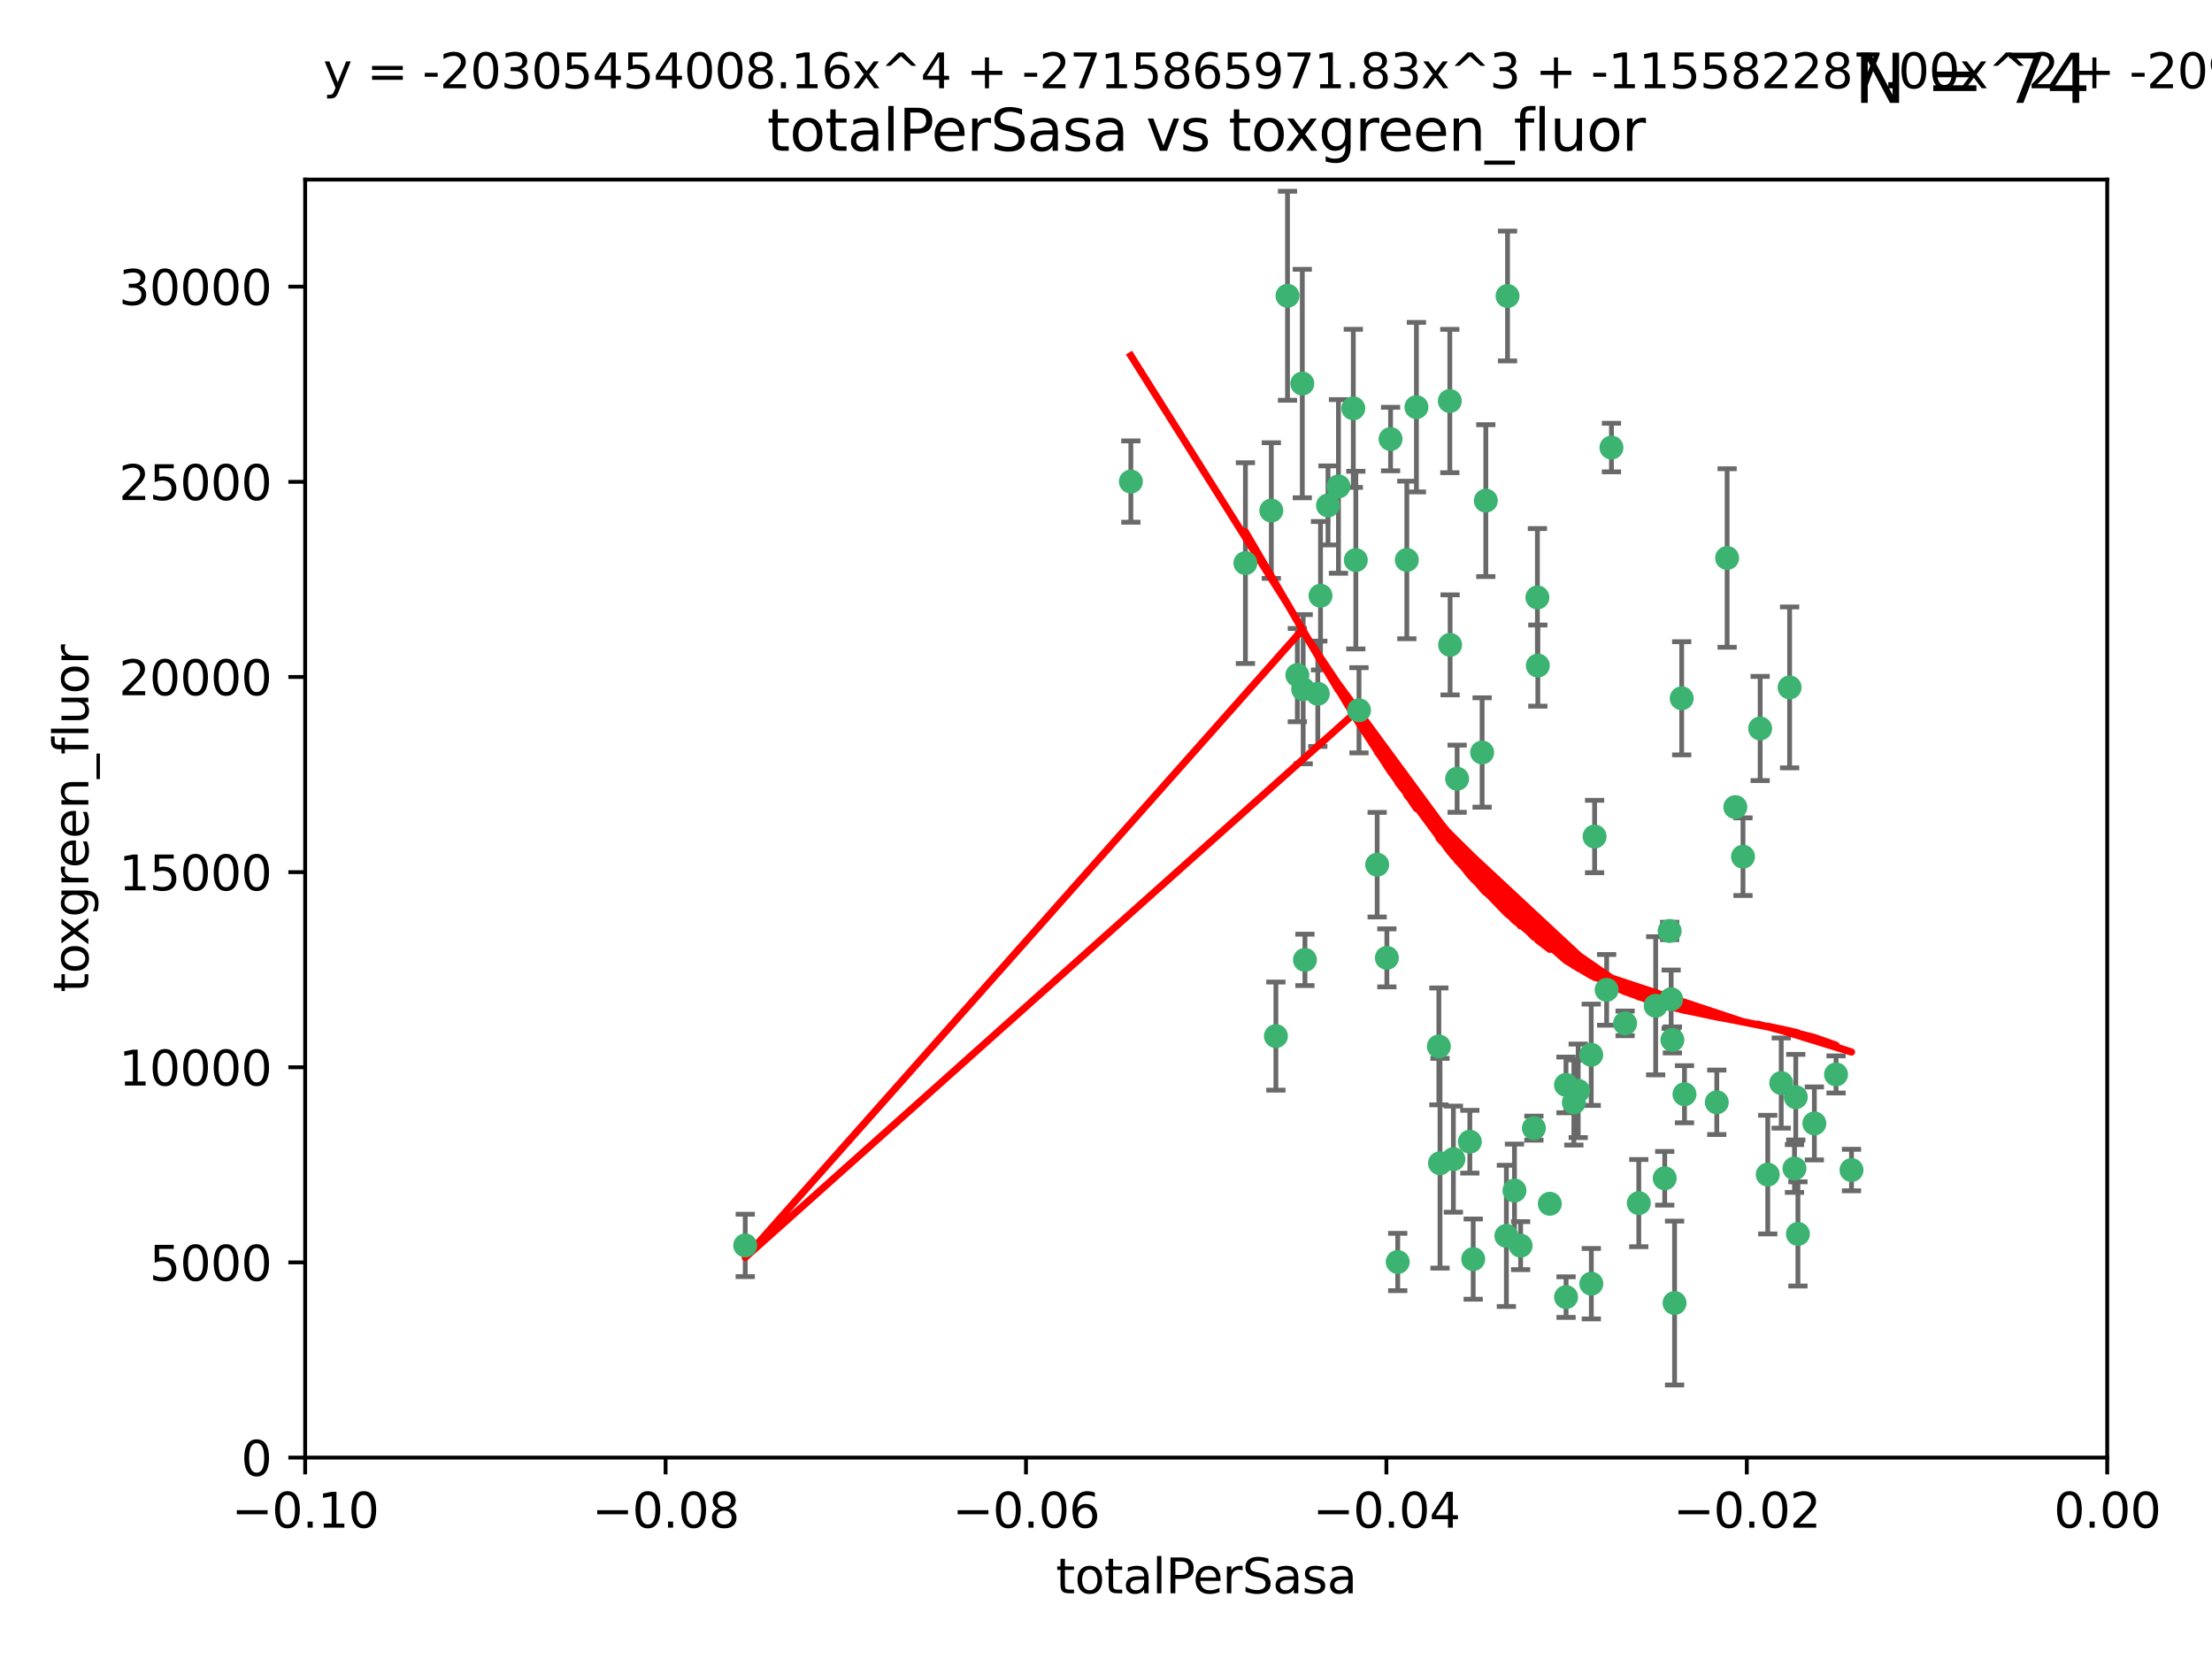 <?xml version="1.0" encoding="utf-8" standalone="no"?>
<!DOCTYPE svg PUBLIC "-//W3C//DTD SVG 1.1//EN"
  "http://www.w3.org/Graphics/SVG/1.1/DTD/svg11.dtd">
<svg xmlns:xlink="http://www.w3.org/1999/xlink" width="460.8pt" height="345.6pt" viewBox="0 0 460.8 345.6" xmlns="http://www.w3.org/2000/svg" version="1.1">
 <defs>
  <style type="text/css">*{stroke-linejoin: round; stroke-linecap: butt}</style>
 </defs>
 <g id="figure_1">
  <g id="patch_1">
   <path d="M 0 345.6 
L 460.8 345.6 
L 460.8 0 
L 0 0 
z
" style="fill: #ffffff"/>
  </g>
  <g id="axes_1">
   <g id="patch_2">
    <path d="M 63.571 303.64 
L 438.975 303.64 
L 438.975 37.411 
L 63.571 37.411 
z
" style="fill: #ffffff"/>
   </g>
   <g id="PathCollection_1">
    <defs>
     <path id="m9f5bafff91" d="M 0 1.118 
C 0.297 1.118 0.581 1 0.791 0.791 
C 1 0.581 1.118 0.297 1.118 0 
C 1.118 -0.297 1 -0.581 0.791 -0.791 
C 0.581 -1 0.297 -1.118 0 -1.118 
C -0.297 -1.118 -0.581 -1 -0.791 -0.791 
C -1 -0.581 -1.118 -0.297 -1.118 0 
C -1.118 0.297 -1 0.581 -0.791 0.791 
C -0.581 1 -0.297 1.118 0 1.118 
z
" style="stroke: #3cb371"/>
    </defs>
    <g clip-path="url(#p8cce71f578)">
     <use xlink:href="#m9f5bafff91" x="235.58" y="100.319" style="fill: #3cb371; stroke: #3cb371"/>
     <use xlink:href="#m9f5bafff91" x="268.211" y="61.614" style="fill: #3cb371; stroke: #3cb371"/>
     <use xlink:href="#m9f5bafff91" x="275.085" y="124.1" style="fill: #3cb371; stroke: #3cb371"/>
     <use xlink:href="#m9f5bafff91" x="264.836" y="106.358" style="fill: #3cb371; stroke: #3cb371"/>
     <use xlink:href="#m9f5bafff91" x="271.293" y="79.9" style="fill: #3cb371; stroke: #3cb371"/>
     <use xlink:href="#m9f5bafff91" x="155.248" y="259.442" style="fill: #3cb371; stroke: #3cb371"/>
     <use xlink:href="#m9f5bafff91" x="281.916" y="85.062" style="fill: #3cb371; stroke: #3cb371"/>
     <use xlink:href="#m9f5bafff91" x="270.262" y="140.634" style="fill: #3cb371; stroke: #3cb371"/>
     <use xlink:href="#m9f5bafff91" x="259.444" y="117.306" style="fill: #3cb371; stroke: #3cb371"/>
     <use xlink:href="#m9f5bafff91" x="276.649" y="105.288" style="fill: #3cb371; stroke: #3cb371"/>
     <use xlink:href="#m9f5bafff91" x="278.828" y="101.33" style="fill: #3cb371; stroke: #3cb371"/>
     <use xlink:href="#m9f5bafff91" x="265.793" y="215.839" style="fill: #3cb371; stroke: #3cb371"/>
     <use xlink:href="#m9f5bafff91" x="271.473" y="143.574" style="fill: #3cb371; stroke: #3cb371"/>
     <use xlink:href="#m9f5bafff91" x="295.068" y="84.817" style="fill: #3cb371; stroke: #3cb371"/>
     <use xlink:href="#m9f5bafff91" x="282.441" y="116.682" style="fill: #3cb371; stroke: #3cb371"/>
     <use xlink:href="#m9f5bafff91" x="289.681" y="91.463" style="fill: #3cb371; stroke: #3cb371"/>
     <use xlink:href="#m9f5bafff91" x="302.023" y="83.54" style="fill: #3cb371; stroke: #3cb371"/>
     <use xlink:href="#m9f5bafff91" x="286.89" y="180.131" style="fill: #3cb371; stroke: #3cb371"/>
     <use xlink:href="#m9f5bafff91" x="316.773" y="259.488" style="fill: #3cb371; stroke: #3cb371"/>
     <use xlink:href="#m9f5bafff91" x="283.103" y="147.962" style="fill: #3cb371; stroke: #3cb371"/>
     <use xlink:href="#m9f5bafff91" x="319.539" y="235.012" style="fill: #3cb371; stroke: #3cb371"/>
     <use xlink:href="#m9f5bafff91" x="299.98" y="242.324" style="fill: #3cb371; stroke: #3cb371"/>
     <use xlink:href="#m9f5bafff91" x="335.696" y="93.237" style="fill: #3cb371; stroke: #3cb371"/>
     <use xlink:href="#m9f5bafff91" x="293.065" y="116.65" style="fill: #3cb371; stroke: #3cb371"/>
     <use xlink:href="#m9f5bafff91" x="314.046" y="61.664" style="fill: #3cb371; stroke: #3cb371"/>
     <use xlink:href="#m9f5bafff91" x="274.522" y="144.527" style="fill: #3cb371; stroke: #3cb371"/>
     <use xlink:href="#m9f5bafff91" x="271.842" y="199.958" style="fill: #3cb371; stroke: #3cb371"/>
     <use xlink:href="#m9f5bafff91" x="302.767" y="241.471" style="fill: #3cb371; stroke: #3cb371"/>
     <use xlink:href="#m9f5bafff91" x="288.908" y="199.541" style="fill: #3cb371; stroke: #3cb371"/>
     <use xlink:href="#m9f5bafff91" x="302.081" y="134.337" style="fill: #3cb371; stroke: #3cb371"/>
     <use xlink:href="#m9f5bafff91" x="309.521" y="104.293" style="fill: #3cb371; stroke: #3cb371"/>
     <use xlink:href="#m9f5bafff91" x="308.755" y="156.754" style="fill: #3cb371; stroke: #3cb371"/>
     <use xlink:href="#m9f5bafff91" x="341.39" y="250.635" style="fill: #3cb371; stroke: #3cb371"/>
     <use xlink:href="#m9f5bafff91" x="320.359" y="138.657" style="fill: #3cb371; stroke: #3cb371"/>
     <use xlink:href="#m9f5bafff91" x="320.27" y="124.464" style="fill: #3cb371; stroke: #3cb371"/>
     <use xlink:href="#m9f5bafff91" x="322.853" y="250.767" style="fill: #3cb371; stroke: #3cb371"/>
     <use xlink:href="#m9f5bafff91" x="313.808" y="257.451" style="fill: #3cb371; stroke: #3cb371"/>
     <use xlink:href="#m9f5bafff91" x="306.194" y="237.838" style="fill: #3cb371; stroke: #3cb371"/>
     <use xlink:href="#m9f5bafff91" x="291.173" y="262.896" style="fill: #3cb371; stroke: #3cb371"/>
     <use xlink:href="#m9f5bafff91" x="332.186" y="174.261" style="fill: #3cb371; stroke: #3cb371"/>
     <use xlink:href="#m9f5bafff91" x="303.545" y="162.223" style="fill: #3cb371; stroke: #3cb371"/>
     <use xlink:href="#m9f5bafff91" x="326.223" y="226.007" style="fill: #3cb371; stroke: #3cb371"/>
     <use xlink:href="#m9f5bafff91" x="331.504" y="267.417" style="fill: #3cb371; stroke: #3cb371"/>
     <use xlink:href="#m9f5bafff91" x="306.897" y="262.293" style="fill: #3cb371; stroke: #3cb371"/>
     <use xlink:href="#m9f5bafff91" x="326.24" y="270.21" style="fill: #3cb371; stroke: #3cb371"/>
     <use xlink:href="#m9f5bafff91" x="299.745" y="217.987" style="fill: #3cb371; stroke: #3cb371"/>
     <use xlink:href="#m9f5bafff91" x="315.493" y="248.016" style="fill: #3cb371; stroke: #3cb371"/>
     <use xlink:href="#m9f5bafff91" x="328.767" y="227.238" style="fill: #3cb371; stroke: #3cb371"/>
     <use xlink:href="#m9f5bafff91" x="347.819" y="193.94" style="fill: #3cb371; stroke: #3cb371"/>
     <use xlink:href="#m9f5bafff91" x="348.393" y="216.63" style="fill: #3cb371; stroke: #3cb371"/>
     <use xlink:href="#m9f5bafff91" x="344.91" y="209.522" style="fill: #3cb371; stroke: #3cb371"/>
     <use xlink:href="#m9f5bafff91" x="338.54" y="213.19" style="fill: #3cb371; stroke: #3cb371"/>
     <use xlink:href="#m9f5bafff91" x="334.691" y="206.203" style="fill: #3cb371; stroke: #3cb371"/>
     <use xlink:href="#m9f5bafff91" x="350.329" y="145.468" style="fill: #3cb371; stroke: #3cb371"/>
     <use xlink:href="#m9f5bafff91" x="357.638" y="229.628" style="fill: #3cb371; stroke: #3cb371"/>
     <use xlink:href="#m9f5bafff91" x="363.098" y="178.461" style="fill: #3cb371; stroke: #3cb371"/>
     <use xlink:href="#m9f5bafff91" x="327.865" y="229.663" style="fill: #3cb371; stroke: #3cb371"/>
     <use xlink:href="#m9f5bafff91" x="346.792" y="245.459" style="fill: #3cb371; stroke: #3cb371"/>
     <use xlink:href="#m9f5bafff91" x="361.5" y="168.134" style="fill: #3cb371; stroke: #3cb371"/>
     <use xlink:href="#m9f5bafff91" x="348.844" y="271.445" style="fill: #3cb371; stroke: #3cb371"/>
     <use xlink:href="#m9f5bafff91" x="331.48" y="219.726" style="fill: #3cb371; stroke: #3cb371"/>
     <use xlink:href="#m9f5bafff91" x="348.129" y="208.158" style="fill: #3cb371; stroke: #3cb371"/>
     <use xlink:href="#m9f5bafff91" x="350.909" y="227.947" style="fill: #3cb371; stroke: #3cb371"/>
     <use xlink:href="#m9f5bafff91" x="372.811" y="143.2" style="fill: #3cb371; stroke: #3cb371"/>
     <use xlink:href="#m9f5bafff91" x="359.792" y="116.24" style="fill: #3cb371; stroke: #3cb371"/>
     <use xlink:href="#m9f5bafff91" x="374.096" y="228.56" style="fill: #3cb371; stroke: #3cb371"/>
     <use xlink:href="#m9f5bafff91" x="374.542" y="257.051" style="fill: #3cb371; stroke: #3cb371"/>
     <use xlink:href="#m9f5bafff91" x="373.823" y="243.416" style="fill: #3cb371; stroke: #3cb371"/>
     <use xlink:href="#m9f5bafff91" x="368.254" y="244.691" style="fill: #3cb371; stroke: #3cb371"/>
     <use xlink:href="#m9f5bafff91" x="385.701" y="243.742" style="fill: #3cb371; stroke: #3cb371"/>
     <use xlink:href="#m9f5bafff91" x="371.061" y="225.621" style="fill: #3cb371; stroke: #3cb371"/>
     <use xlink:href="#m9f5bafff91" x="377.965" y="234.031" style="fill: #3cb371; stroke: #3cb371"/>
     <use xlink:href="#m9f5bafff91" x="382.481" y="223.827" style="fill: #3cb371; stroke: #3cb371"/>
     <use xlink:href="#m9f5bafff91" x="366.674" y="151.755" style="fill: #3cb371; stroke: #3cb371"/>
    </g>
   </g>
   <g id="matplotlib.axis_1">
    <g id="xtick_1">
     <g id="line2d_1">
      <defs>
       <path id="m36894cb6c2" d="M 0 0 
L 0 3.5 
" style="stroke: #000000; stroke-width: 0.8"/>
      </defs>
      <g>
       <use xlink:href="#m36894cb6c2" x="63.571" y="303.64" style="stroke: #000000; stroke-width: 0.8"/>
      </g>
     </g>
     <g id="text_1">
      <!-- −0.10 -->
      <g transform="translate(48.249 318.238)scale(0.1 -0.1)">
       <defs>
        <path id="DejaVuSans-2212" d="M 678 2272 
L 4684 2272 
L 4684 1741 
L 678 1741 
L 678 2272 
z
" transform="scale(0.016)"/>
        <path id="DejaVuSans-30" d="M 2034 4250 
Q 1547 4250 1301 3770 
Q 1056 3291 1056 2328 
Q 1056 1369 1301 889 
Q 1547 409 2034 409 
Q 2525 409 2770 889 
Q 3016 1369 3016 2328 
Q 3016 3291 2770 3770 
Q 2525 4250 2034 4250 
z
M 2034 4750 
Q 2819 4750 3233 4129 
Q 3647 3509 3647 2328 
Q 3647 1150 3233 529 
Q 2819 -91 2034 -91 
Q 1250 -91 836 529 
Q 422 1150 422 2328 
Q 422 3509 836 4129 
Q 1250 4750 2034 4750 
z
" transform="scale(0.016)"/>
        <path id="DejaVuSans-2e" d="M 684 794 
L 1344 794 
L 1344 0 
L 684 0 
L 684 794 
z
" transform="scale(0.016)"/>
        <path id="DejaVuSans-31" d="M 794 531 
L 1825 531 
L 1825 4091 
L 703 3866 
L 703 4441 
L 1819 4666 
L 2450 4666 
L 2450 531 
L 3481 531 
L 3481 0 
L 794 0 
L 794 531 
z
" transform="scale(0.016)"/>
       </defs>
       <use xlink:href="#DejaVuSans-2212"/>
       <use xlink:href="#DejaVuSans-30" x="83.789"/>
       <use xlink:href="#DejaVuSans-2e" x="147.412"/>
       <use xlink:href="#DejaVuSans-31" x="179.199"/>
       <use xlink:href="#DejaVuSans-30" x="242.822"/>
      </g>
     </g>
    </g>
    <g id="xtick_2">
     <g id="line2d_2">
      <g>
       <use xlink:href="#m36894cb6c2" x="138.652" y="303.64" style="stroke: #000000; stroke-width: 0.8"/>
      </g>
     </g>
     <g id="text_2">
      <!-- −0.08 -->
      <g transform="translate(123.329 318.238)scale(0.1 -0.1)">
       <defs>
        <path id="DejaVuSans-38" d="M 2034 2216 
Q 1584 2216 1326 1975 
Q 1069 1734 1069 1313 
Q 1069 891 1326 650 
Q 1584 409 2034 409 
Q 2484 409 2743 651 
Q 3003 894 3003 1313 
Q 3003 1734 2745 1975 
Q 2488 2216 2034 2216 
z
M 1403 2484 
Q 997 2584 770 2862 
Q 544 3141 544 3541 
Q 544 4100 942 4425 
Q 1341 4750 2034 4750 
Q 2731 4750 3128 4425 
Q 3525 4100 3525 3541 
Q 3525 3141 3298 2862 
Q 3072 2584 2669 2484 
Q 3125 2378 3379 2068 
Q 3634 1759 3634 1313 
Q 3634 634 3220 271 
Q 2806 -91 2034 -91 
Q 1263 -91 848 271 
Q 434 634 434 1313 
Q 434 1759 690 2068 
Q 947 2378 1403 2484 
z
M 1172 3481 
Q 1172 3119 1398 2916 
Q 1625 2713 2034 2713 
Q 2441 2713 2670 2916 
Q 2900 3119 2900 3481 
Q 2900 3844 2670 4047 
Q 2441 4250 2034 4250 
Q 1625 4250 1398 4047 
Q 1172 3844 1172 3481 
z
" transform="scale(0.016)"/>
       </defs>
       <use xlink:href="#DejaVuSans-2212"/>
       <use xlink:href="#DejaVuSans-30" x="83.789"/>
       <use xlink:href="#DejaVuSans-2e" x="147.412"/>
       <use xlink:href="#DejaVuSans-30" x="179.199"/>
       <use xlink:href="#DejaVuSans-38" x="242.822"/>
      </g>
     </g>
    </g>
    <g id="xtick_3">
     <g id="line2d_3">
      <g>
       <use xlink:href="#m36894cb6c2" x="213.733" y="303.64" style="stroke: #000000; stroke-width: 0.8"/>
      </g>
     </g>
     <g id="text_3">
      <!-- −0.06 -->
      <g transform="translate(198.41 318.238)scale(0.1 -0.1)">
       <defs>
        <path id="DejaVuSans-36" d="M 2113 2584 
Q 1688 2584 1439 2293 
Q 1191 2003 1191 1497 
Q 1191 994 1439 701 
Q 1688 409 2113 409 
Q 2538 409 2786 701 
Q 3034 994 3034 1497 
Q 3034 2003 2786 2293 
Q 2538 2584 2113 2584 
z
M 3366 4563 
L 3366 3988 
Q 3128 4100 2886 4159 
Q 2644 4219 2406 4219 
Q 1781 4219 1451 3797 
Q 1122 3375 1075 2522 
Q 1259 2794 1537 2939 
Q 1816 3084 2150 3084 
Q 2853 3084 3261 2657 
Q 3669 2231 3669 1497 
Q 3669 778 3244 343 
Q 2819 -91 2113 -91 
Q 1303 -91 875 529 
Q 447 1150 447 2328 
Q 447 3434 972 4092 
Q 1497 4750 2381 4750 
Q 2619 4750 2861 4703 
Q 3103 4656 3366 4563 
z
" transform="scale(0.016)"/>
       </defs>
       <use xlink:href="#DejaVuSans-2212"/>
       <use xlink:href="#DejaVuSans-30" x="83.789"/>
       <use xlink:href="#DejaVuSans-2e" x="147.412"/>
       <use xlink:href="#DejaVuSans-30" x="179.199"/>
       <use xlink:href="#DejaVuSans-36" x="242.822"/>
      </g>
     </g>
    </g>
    <g id="xtick_4">
     <g id="line2d_4">
      <g>
       <use xlink:href="#m36894cb6c2" x="288.813" y="303.64" style="stroke: #000000; stroke-width: 0.8"/>
      </g>
     </g>
     <g id="text_4">
      <!-- −0.04 -->
      <g transform="translate(273.491 318.238)scale(0.1 -0.1)">
       <defs>
        <path id="DejaVuSans-34" d="M 2419 4116 
L 825 1625 
L 2419 1625 
L 2419 4116 
z
M 2253 4666 
L 3047 4666 
L 3047 1625 
L 3713 1625 
L 3713 1100 
L 3047 1100 
L 3047 0 
L 2419 0 
L 2419 1100 
L 313 1100 
L 313 1709 
L 2253 4666 
z
" transform="scale(0.016)"/>
       </defs>
       <use xlink:href="#DejaVuSans-2212"/>
       <use xlink:href="#DejaVuSans-30" x="83.789"/>
       <use xlink:href="#DejaVuSans-2e" x="147.412"/>
       <use xlink:href="#DejaVuSans-30" x="179.199"/>
       <use xlink:href="#DejaVuSans-34" x="242.822"/>
      </g>
     </g>
    </g>
    <g id="xtick_5">
     <g id="line2d_5">
      <g>
       <use xlink:href="#m36894cb6c2" x="363.894" y="303.64" style="stroke: #000000; stroke-width: 0.8"/>
      </g>
     </g>
     <g id="text_5">
      <!-- −0.02 -->
      <g transform="translate(348.572 318.238)scale(0.1 -0.1)">
       <defs>
        <path id="DejaVuSans-32" d="M 1228 531 
L 3431 531 
L 3431 0 
L 469 0 
L 469 531 
Q 828 903 1448 1529 
Q 2069 2156 2228 2338 
Q 2531 2678 2651 2914 
Q 2772 3150 2772 3378 
Q 2772 3750 2511 3984 
Q 2250 4219 1831 4219 
Q 1534 4219 1204 4116 
Q 875 4013 500 3803 
L 500 4441 
Q 881 4594 1212 4672 
Q 1544 4750 1819 4750 
Q 2544 4750 2975 4387 
Q 3406 4025 3406 3419 
Q 3406 3131 3298 2873 
Q 3191 2616 2906 2266 
Q 2828 2175 2409 1742 
Q 1991 1309 1228 531 
z
" transform="scale(0.016)"/>
       </defs>
       <use xlink:href="#DejaVuSans-2212"/>
       <use xlink:href="#DejaVuSans-30" x="83.789"/>
       <use xlink:href="#DejaVuSans-2e" x="147.412"/>
       <use xlink:href="#DejaVuSans-30" x="179.199"/>
       <use xlink:href="#DejaVuSans-32" x="242.822"/>
      </g>
     </g>
    </g>
    <g id="xtick_6">
     <g id="line2d_6">
      <g>
       <use xlink:href="#m36894cb6c2" x="438.975" y="303.64" style="stroke: #000000; stroke-width: 0.8"/>
      </g>
     </g>
     <g id="text_6">
      <!-- 0.00 -->
      <g transform="translate(427.842 318.238)scale(0.1 -0.1)">
       <use xlink:href="#DejaVuSans-30"/>
       <use xlink:href="#DejaVuSans-2e" x="63.623"/>
       <use xlink:href="#DejaVuSans-30" x="95.41"/>
       <use xlink:href="#DejaVuSans-30" x="159.033"/>
      </g>
     </g>
    </g>
    <g id="text_7">
     <!-- totalPerSasa -->
     <g transform="translate(219.968 331.917)scale(0.1 -0.1)">
      <defs>
       <path id="DejaVuSans-74" d="M 1172 4494 
L 1172 3500 
L 2356 3500 
L 2356 3053 
L 1172 3053 
L 1172 1153 
Q 1172 725 1289 603 
Q 1406 481 1766 481 
L 2356 481 
L 2356 0 
L 1766 0 
Q 1100 0 847 248 
Q 594 497 594 1153 
L 594 3053 
L 172 3053 
L 172 3500 
L 594 3500 
L 594 4494 
L 1172 4494 
z
" transform="scale(0.016)"/>
       <path id="DejaVuSans-6f" d="M 1959 3097 
Q 1497 3097 1228 2736 
Q 959 2375 959 1747 
Q 959 1119 1226 758 
Q 1494 397 1959 397 
Q 2419 397 2687 759 
Q 2956 1122 2956 1747 
Q 2956 2369 2687 2733 
Q 2419 3097 1959 3097 
z
M 1959 3584 
Q 2709 3584 3137 3096 
Q 3566 2609 3566 1747 
Q 3566 888 3137 398 
Q 2709 -91 1959 -91 
Q 1206 -91 779 398 
Q 353 888 353 1747 
Q 353 2609 779 3096 
Q 1206 3584 1959 3584 
z
" transform="scale(0.016)"/>
       <path id="DejaVuSans-61" d="M 2194 1759 
Q 1497 1759 1228 1600 
Q 959 1441 959 1056 
Q 959 750 1161 570 
Q 1363 391 1709 391 
Q 2188 391 2477 730 
Q 2766 1069 2766 1631 
L 2766 1759 
L 2194 1759 
z
M 3341 1997 
L 3341 0 
L 2766 0 
L 2766 531 
Q 2569 213 2275 61 
Q 1981 -91 1556 -91 
Q 1019 -91 701 211 
Q 384 513 384 1019 
Q 384 1609 779 1909 
Q 1175 2209 1959 2209 
L 2766 2209 
L 2766 2266 
Q 2766 2663 2505 2880 
Q 2244 3097 1772 3097 
Q 1472 3097 1187 3025 
Q 903 2953 641 2809 
L 641 3341 
Q 956 3463 1253 3523 
Q 1550 3584 1831 3584 
Q 2591 3584 2966 3190 
Q 3341 2797 3341 1997 
z
" transform="scale(0.016)"/>
       <path id="DejaVuSans-6c" d="M 603 4863 
L 1178 4863 
L 1178 0 
L 603 0 
L 603 4863 
z
" transform="scale(0.016)"/>
       <path id="DejaVuSans-50" d="M 1259 4147 
L 1259 2394 
L 2053 2394 
Q 2494 2394 2734 2622 
Q 2975 2850 2975 3272 
Q 2975 3691 2734 3919 
Q 2494 4147 2053 4147 
L 1259 4147 
z
M 628 4666 
L 2053 4666 
Q 2838 4666 3239 4311 
Q 3641 3956 3641 3272 
Q 3641 2581 3239 2228 
Q 2838 1875 2053 1875 
L 1259 1875 
L 1259 0 
L 628 0 
L 628 4666 
z
" transform="scale(0.016)"/>
       <path id="DejaVuSans-65" d="M 3597 1894 
L 3597 1613 
L 953 1613 
Q 991 1019 1311 708 
Q 1631 397 2203 397 
Q 2534 397 2845 478 
Q 3156 559 3463 722 
L 3463 178 
Q 3153 47 2828 -22 
Q 2503 -91 2169 -91 
Q 1331 -91 842 396 
Q 353 884 353 1716 
Q 353 2575 817 3079 
Q 1281 3584 2069 3584 
Q 2775 3584 3186 3129 
Q 3597 2675 3597 1894 
z
M 3022 2063 
Q 3016 2534 2758 2815 
Q 2500 3097 2075 3097 
Q 1594 3097 1305 2825 
Q 1016 2553 972 2059 
L 3022 2063 
z
" transform="scale(0.016)"/>
       <path id="DejaVuSans-72" d="M 2631 2963 
Q 2534 3019 2420 3045 
Q 2306 3072 2169 3072 
Q 1681 3072 1420 2755 
Q 1159 2438 1159 1844 
L 1159 0 
L 581 0 
L 581 3500 
L 1159 3500 
L 1159 2956 
Q 1341 3275 1631 3429 
Q 1922 3584 2338 3584 
Q 2397 3584 2469 3576 
Q 2541 3569 2628 3553 
L 2631 2963 
z
" transform="scale(0.016)"/>
       <path id="DejaVuSans-53" d="M 3425 4513 
L 3425 3897 
Q 3066 4069 2747 4153 
Q 2428 4238 2131 4238 
Q 1616 4238 1336 4038 
Q 1056 3838 1056 3469 
Q 1056 3159 1242 3001 
Q 1428 2844 1947 2747 
L 2328 2669 
Q 3034 2534 3370 2195 
Q 3706 1856 3706 1288 
Q 3706 609 3251 259 
Q 2797 -91 1919 -91 
Q 1588 -91 1214 -16 
Q 841 59 441 206 
L 441 856 
Q 825 641 1194 531 
Q 1563 422 1919 422 
Q 2459 422 2753 634 
Q 3047 847 3047 1241 
Q 3047 1584 2836 1778 
Q 2625 1972 2144 2069 
L 1759 2144 
Q 1053 2284 737 2584 
Q 422 2884 422 3419 
Q 422 4038 858 4394 
Q 1294 4750 2059 4750 
Q 2388 4750 2728 4690 
Q 3069 4631 3425 4513 
z
" transform="scale(0.016)"/>
       <path id="DejaVuSans-73" d="M 2834 3397 
L 2834 2853 
Q 2591 2978 2328 3040 
Q 2066 3103 1784 3103 
Q 1356 3103 1142 2972 
Q 928 2841 928 2578 
Q 928 2378 1081 2264 
Q 1234 2150 1697 2047 
L 1894 2003 
Q 2506 1872 2764 1633 
Q 3022 1394 3022 966 
Q 3022 478 2636 193 
Q 2250 -91 1575 -91 
Q 1294 -91 989 -36 
Q 684 19 347 128 
L 347 722 
Q 666 556 975 473 
Q 1284 391 1588 391 
Q 1994 391 2212 530 
Q 2431 669 2431 922 
Q 2431 1156 2273 1281 
Q 2116 1406 1581 1522 
L 1381 1569 
Q 847 1681 609 1914 
Q 372 2147 372 2553 
Q 372 3047 722 3315 
Q 1072 3584 1716 3584 
Q 2034 3584 2315 3537 
Q 2597 3491 2834 3397 
z
" transform="scale(0.016)"/>
      </defs>
      <use xlink:href="#DejaVuSans-74"/>
      <use xlink:href="#DejaVuSans-6f" x="39.209"/>
      <use xlink:href="#DejaVuSans-74" x="100.391"/>
      <use xlink:href="#DejaVuSans-61" x="139.6"/>
      <use xlink:href="#DejaVuSans-6c" x="200.879"/>
      <use xlink:href="#DejaVuSans-50" x="228.662"/>
      <use xlink:href="#DejaVuSans-65" x="285.34"/>
      <use xlink:href="#DejaVuSans-72" x="346.863"/>
      <use xlink:href="#DejaVuSans-53" x="387.977"/>
      <use xlink:href="#DejaVuSans-61" x="451.453"/>
      <use xlink:href="#DejaVuSans-73" x="512.732"/>
      <use xlink:href="#DejaVuSans-61" x="564.832"/>
     </g>
    </g>
   </g>
   <g id="matplotlib.axis_2">
    <g id="ytick_1">
     <g id="line2d_7">
      <defs>
       <path id="m5656ebf48d" d="M 0 0 
L -3.5 0 
" style="stroke: #000000; stroke-width: 0.8"/>
      </defs>
      <g>
       <use xlink:href="#m5656ebf48d" x="63.571" y="303.64" style="stroke: #000000; stroke-width: 0.8"/>
      </g>
     </g>
     <g id="text_8">
      <!-- 0 -->
      <g transform="translate(50.209 307.439)scale(0.1 -0.1)">
       <use xlink:href="#DejaVuSans-30"/>
      </g>
     </g>
    </g>
    <g id="ytick_2">
     <g id="line2d_8">
      <g>
       <use xlink:href="#m5656ebf48d" x="63.571" y="262.986" style="stroke: #000000; stroke-width: 0.8"/>
      </g>
     </g>
     <g id="text_9">
      <!-- 5000 -->
      <g transform="translate(31.121 266.786)scale(0.1 -0.1)">
       <defs>
        <path id="DejaVuSans-35" d="M 691 4666 
L 3169 4666 
L 3169 4134 
L 1269 4134 
L 1269 2991 
Q 1406 3038 1543 3061 
Q 1681 3084 1819 3084 
Q 2600 3084 3056 2656 
Q 3513 2228 3513 1497 
Q 3513 744 3044 326 
Q 2575 -91 1722 -91 
Q 1428 -91 1123 -41 
Q 819 9 494 109 
L 494 744 
Q 775 591 1075 516 
Q 1375 441 1709 441 
Q 2250 441 2565 725 
Q 2881 1009 2881 1497 
Q 2881 1984 2565 2268 
Q 2250 2553 1709 2553 
Q 1456 2553 1204 2497 
Q 953 2441 691 2322 
L 691 4666 
z
" transform="scale(0.016)"/>
       </defs>
       <use xlink:href="#DejaVuSans-35"/>
       <use xlink:href="#DejaVuSans-30" x="63.623"/>
       <use xlink:href="#DejaVuSans-30" x="127.246"/>
       <use xlink:href="#DejaVuSans-30" x="190.869"/>
      </g>
     </g>
    </g>
    <g id="ytick_3">
     <g id="line2d_9">
      <g>
       <use xlink:href="#m5656ebf48d" x="63.571" y="222.333" style="stroke: #000000; stroke-width: 0.8"/>
      </g>
     </g>
     <g id="text_10">
      <!-- 10000 -->
      <g transform="translate(24.759 226.132)scale(0.1 -0.1)">
       <use xlink:href="#DejaVuSans-31"/>
       <use xlink:href="#DejaVuSans-30" x="63.623"/>
       <use xlink:href="#DejaVuSans-30" x="127.246"/>
       <use xlink:href="#DejaVuSans-30" x="190.869"/>
       <use xlink:href="#DejaVuSans-30" x="254.492"/>
      </g>
     </g>
    </g>
    <g id="ytick_4">
     <g id="line2d_10">
      <g>
       <use xlink:href="#m5656ebf48d" x="63.571" y="181.679" style="stroke: #000000; stroke-width: 0.8"/>
      </g>
     </g>
     <g id="text_11">
      <!-- 15000 -->
      <g transform="translate(24.759 185.478)scale(0.1 -0.1)">
       <use xlink:href="#DejaVuSans-31"/>
       <use xlink:href="#DejaVuSans-35" x="63.623"/>
       <use xlink:href="#DejaVuSans-30" x="127.246"/>
       <use xlink:href="#DejaVuSans-30" x="190.869"/>
       <use xlink:href="#DejaVuSans-30" x="254.492"/>
      </g>
     </g>
    </g>
    <g id="ytick_5">
     <g id="line2d_11">
      <g>
       <use xlink:href="#m5656ebf48d" x="63.571" y="141.026" style="stroke: #000000; stroke-width: 0.8"/>
      </g>
     </g>
     <g id="text_12">
      <!-- 20000 -->
      <g transform="translate(24.759 144.825)scale(0.1 -0.1)">
       <use xlink:href="#DejaVuSans-32"/>
       <use xlink:href="#DejaVuSans-30" x="63.623"/>
       <use xlink:href="#DejaVuSans-30" x="127.246"/>
       <use xlink:href="#DejaVuSans-30" x="190.869"/>
       <use xlink:href="#DejaVuSans-30" x="254.492"/>
      </g>
     </g>
    </g>
    <g id="ytick_6">
     <g id="line2d_12">
      <g>
       <use xlink:href="#m5656ebf48d" x="63.571" y="100.372" style="stroke: #000000; stroke-width: 0.8"/>
      </g>
     </g>
     <g id="text_13">
      <!-- 25000 -->
      <g transform="translate(24.759 104.171)scale(0.1 -0.1)">
       <use xlink:href="#DejaVuSans-32"/>
       <use xlink:href="#DejaVuSans-35" x="63.623"/>
       <use xlink:href="#DejaVuSans-30" x="127.246"/>
       <use xlink:href="#DejaVuSans-30" x="190.869"/>
       <use xlink:href="#DejaVuSans-30" x="254.492"/>
      </g>
     </g>
    </g>
    <g id="ytick_7">
     <g id="line2d_13">
      <g>
       <use xlink:href="#m5656ebf48d" x="63.571" y="59.718" style="stroke: #000000; stroke-width: 0.8"/>
      </g>
     </g>
     <g id="text_14">
      <!-- 30000 -->
      <g transform="translate(24.759 63.518)scale(0.1 -0.1)">
       <defs>
        <path id="DejaVuSans-33" d="M 2597 2516 
Q 3050 2419 3304 2112 
Q 3559 1806 3559 1356 
Q 3559 666 3084 287 
Q 2609 -91 1734 -91 
Q 1441 -91 1130 -33 
Q 819 25 488 141 
L 488 750 
Q 750 597 1062 519 
Q 1375 441 1716 441 
Q 2309 441 2620 675 
Q 2931 909 2931 1356 
Q 2931 1769 2642 2001 
Q 2353 2234 1838 2234 
L 1294 2234 
L 1294 2753 
L 1863 2753 
Q 2328 2753 2575 2939 
Q 2822 3125 2822 3475 
Q 2822 3834 2567 4026 
Q 2313 4219 1838 4219 
Q 1578 4219 1281 4162 
Q 984 4106 628 3988 
L 628 4550 
Q 988 4650 1302 4700 
Q 1616 4750 1894 4750 
Q 2613 4750 3031 4423 
Q 3450 4097 3450 3541 
Q 3450 3153 3228 2886 
Q 3006 2619 2597 2516 
z
" transform="scale(0.016)"/>
       </defs>
       <use xlink:href="#DejaVuSans-33"/>
       <use xlink:href="#DejaVuSans-30" x="63.623"/>
       <use xlink:href="#DejaVuSans-30" x="127.246"/>
       <use xlink:href="#DejaVuSans-30" x="190.869"/>
       <use xlink:href="#DejaVuSans-30" x="254.492"/>
      </g>
     </g>
    </g>
    <g id="text_15">
     <!-- toxgreen_fluor -->
     <g transform="translate(18.401 206.72)rotate(-90)scale(0.1 -0.1)">
      <defs>
       <path id="DejaVuSans-78" d="M 3513 3500 
L 2247 1797 
L 3578 0 
L 2900 0 
L 1881 1375 
L 863 0 
L 184 0 
L 1544 1831 
L 300 3500 
L 978 3500 
L 1906 2253 
L 2834 3500 
L 3513 3500 
z
" transform="scale(0.016)"/>
       <path id="DejaVuSans-67" d="M 2906 1791 
Q 2906 2416 2648 2759 
Q 2391 3103 1925 3103 
Q 1463 3103 1205 2759 
Q 947 2416 947 1791 
Q 947 1169 1205 825 
Q 1463 481 1925 481 
Q 2391 481 2648 825 
Q 2906 1169 2906 1791 
z
M 3481 434 
Q 3481 -459 3084 -895 
Q 2688 -1331 1869 -1331 
Q 1566 -1331 1297 -1286 
Q 1028 -1241 775 -1147 
L 775 -588 
Q 1028 -725 1275 -790 
Q 1522 -856 1778 -856 
Q 2344 -856 2625 -561 
Q 2906 -266 2906 331 
L 2906 616 
Q 2728 306 2450 153 
Q 2172 0 1784 0 
Q 1141 0 747 490 
Q 353 981 353 1791 
Q 353 2603 747 3093 
Q 1141 3584 1784 3584 
Q 2172 3584 2450 3431 
Q 2728 3278 2906 2969 
L 2906 3500 
L 3481 3500 
L 3481 434 
z
" transform="scale(0.016)"/>
       <path id="DejaVuSans-6e" d="M 3513 2113 
L 3513 0 
L 2938 0 
L 2938 2094 
Q 2938 2591 2744 2837 
Q 2550 3084 2163 3084 
Q 1697 3084 1428 2787 
Q 1159 2491 1159 1978 
L 1159 0 
L 581 0 
L 581 3500 
L 1159 3500 
L 1159 2956 
Q 1366 3272 1645 3428 
Q 1925 3584 2291 3584 
Q 2894 3584 3203 3211 
Q 3513 2838 3513 2113 
z
" transform="scale(0.016)"/>
       <path id="DejaVuSans-5f" d="M 3263 -1063 
L 3263 -1509 
L -63 -1509 
L -63 -1063 
L 3263 -1063 
z
" transform="scale(0.016)"/>
       <path id="DejaVuSans-66" d="M 2375 4863 
L 2375 4384 
L 1825 4384 
Q 1516 4384 1395 4259 
Q 1275 4134 1275 3809 
L 1275 3500 
L 2222 3500 
L 2222 3053 
L 1275 3053 
L 1275 0 
L 697 0 
L 697 3053 
L 147 3053 
L 147 3500 
L 697 3500 
L 697 3744 
Q 697 4328 969 4595 
Q 1241 4863 1831 4863 
L 2375 4863 
z
" transform="scale(0.016)"/>
       <path id="DejaVuSans-75" d="M 544 1381 
L 544 3500 
L 1119 3500 
L 1119 1403 
Q 1119 906 1312 657 
Q 1506 409 1894 409 
Q 2359 409 2629 706 
Q 2900 1003 2900 1516 
L 2900 3500 
L 3475 3500 
L 3475 0 
L 2900 0 
L 2900 538 
Q 2691 219 2414 64 
Q 2138 -91 1772 -91 
Q 1169 -91 856 284 
Q 544 659 544 1381 
z
M 1991 3584 
L 1991 3584 
z
" transform="scale(0.016)"/>
      </defs>
      <use xlink:href="#DejaVuSans-74"/>
      <use xlink:href="#DejaVuSans-6f" x="39.209"/>
      <use xlink:href="#DejaVuSans-78" x="97.266"/>
      <use xlink:href="#DejaVuSans-67" x="156.445"/>
      <use xlink:href="#DejaVuSans-72" x="219.922"/>
      <use xlink:href="#DejaVuSans-65" x="258.785"/>
      <use xlink:href="#DejaVuSans-65" x="320.309"/>
      <use xlink:href="#DejaVuSans-6e" x="381.832"/>
      <use xlink:href="#DejaVuSans-5f" x="445.211"/>
      <use xlink:href="#DejaVuSans-66" x="495.211"/>
      <use xlink:href="#DejaVuSans-6c" x="530.416"/>
      <use xlink:href="#DejaVuSans-75" x="558.199"/>
      <use xlink:href="#DejaVuSans-6f" x="621.578"/>
      <use xlink:href="#DejaVuSans-72" x="682.76"/>
     </g>
    </g>
   </g>
   <g id="LineCollection_1">
    <path d="M 235.58 108.787 
L 235.58 91.852 
" clip-path="url(#p8cce71f578)" style="fill: none; stroke: #696969"/>
    <path d="M 268.211 83.38 
L 268.211 39.848 
" clip-path="url(#p8cce71f578)" style="fill: none; stroke: #696969"/>
    <path d="M 275.085 139.562 
L 275.085 108.638 
" clip-path="url(#p8cce71f578)" style="fill: none; stroke: #696969"/>
    <path d="M 264.836 120.489 
L 264.836 92.227 
" clip-path="url(#p8cce71f578)" style="fill: none; stroke: #696969"/>
    <path d="M 271.293 103.698 
L 271.293 56.102 
" clip-path="url(#p8cce71f578)" style="fill: none; stroke: #696969"/>
    <path d="M 155.248 265.941 
L 155.248 252.944 
" clip-path="url(#p8cce71f578)" style="fill: none; stroke: #696969"/>
    <path d="M 281.916 101.528 
L 281.916 68.595 
" clip-path="url(#p8cce71f578)" style="fill: none; stroke: #696969"/>
    <path d="M 270.262 150.349 
L 270.262 130.92 
" clip-path="url(#p8cce71f578)" style="fill: none; stroke: #696969"/>
    <path d="M 259.444 138.218 
L 259.444 96.393 
" clip-path="url(#p8cce71f578)" style="fill: none; stroke: #696969"/>
    <path d="M 276.649 113.522 
L 276.649 97.054 
" clip-path="url(#p8cce71f578)" style="fill: none; stroke: #696969"/>
    <path d="M 278.828 119.415 
L 278.828 83.245 
" clip-path="url(#p8cce71f578)" style="fill: none; stroke: #696969"/>
    <path d="M 265.793 227.104 
L 265.793 204.574 
" clip-path="url(#p8cce71f578)" style="fill: none; stroke: #696969"/>
    <path d="M 271.473 159.116 
L 271.473 128.031 
" clip-path="url(#p8cce71f578)" style="fill: none; stroke: #696969"/>
    <path d="M 295.068 102.476 
L 295.068 67.157 
" clip-path="url(#p8cce71f578)" style="fill: none; stroke: #696969"/>
    <path d="M 282.441 135.19 
L 282.441 98.175 
" clip-path="url(#p8cce71f578)" style="fill: none; stroke: #696969"/>
    <path d="M 289.681 98.075 
L 289.681 84.85 
" clip-path="url(#p8cce71f578)" style="fill: none; stroke: #696969"/>
    <path d="M 302.023 98.468 
L 302.023 68.613 
" clip-path="url(#p8cce71f578)" style="fill: none; stroke: #696969"/>
    <path d="M 286.89 191.021 
L 286.89 169.24 
" clip-path="url(#p8cce71f578)" style="fill: none; stroke: #696969"/>
    <path d="M 316.773 264.487 
L 316.773 254.489 
" clip-path="url(#p8cce71f578)" style="fill: none; stroke: #696969"/>
    <path d="M 283.103 156.838 
L 283.103 139.086 
" clip-path="url(#p8cce71f578)" style="fill: none; stroke: #696969"/>
    <path d="M 319.539 237.516 
L 319.539 232.507 
" clip-path="url(#p8cce71f578)" style="fill: none; stroke: #696969"/>
    <path d="M 299.98 264.166 
L 299.98 220.481 
" clip-path="url(#p8cce71f578)" style="fill: none; stroke: #696969"/>
    <path d="M 335.696 98.3 
L 335.696 88.175 
" clip-path="url(#p8cce71f578)" style="fill: none; stroke: #696969"/>
    <path d="M 293.065 133.058 
L 293.065 100.243 
" clip-path="url(#p8cce71f578)" style="fill: none; stroke: #696969"/>
    <path d="M 314.046 75.185 
L 314.046 48.142 
" clip-path="url(#p8cce71f578)" style="fill: none; stroke: #696969"/>
    <path d="M 274.522 155.498 
L 274.522 133.556 
" clip-path="url(#p8cce71f578)" style="fill: none; stroke: #696969"/>
    <path d="M 271.842 205.31 
L 271.842 194.605 
" clip-path="url(#p8cce71f578)" style="fill: none; stroke: #696969"/>
    <path d="M 302.767 252.525 
L 302.767 230.416 
" clip-path="url(#p8cce71f578)" style="fill: none; stroke: #696969"/>
    <path d="M 288.908 205.585 
L 288.908 193.497 
" clip-path="url(#p8cce71f578)" style="fill: none; stroke: #696969"/>
    <path d="M 302.081 144.76 
L 302.081 123.915 
" clip-path="url(#p8cce71f578)" style="fill: none; stroke: #696969"/>
    <path d="M 309.521 120.111 
L 309.521 88.475 
" clip-path="url(#p8cce71f578)" style="fill: none; stroke: #696969"/>
    <path d="M 308.755 168.148 
L 308.755 145.359 
" clip-path="url(#p8cce71f578)" style="fill: none; stroke: #696969"/>
    <path d="M 341.39 259.717 
L 341.39 241.553 
" clip-path="url(#p8cce71f578)" style="fill: none; stroke: #696969"/>
    <path d="M 320.359 147.112 
L 320.359 130.202 
" clip-path="url(#p8cce71f578)" style="fill: none; stroke: #696969"/>
    <path d="M 320.27 138.816 
L 320.27 110.112 
" clip-path="url(#p8cce71f578)" style="fill: none; stroke: #696969"/>
    <path d="M 322.853 251.458 
L 322.853 250.077 
" clip-path="url(#p8cce71f578)" style="fill: none; stroke: #696969"/>
    <path d="M 313.808 272.157 
L 313.808 242.746 
" clip-path="url(#p8cce71f578)" style="fill: none; stroke: #696969"/>
    <path d="M 306.194 244.374 
L 306.194 231.301 
" clip-path="url(#p8cce71f578)" style="fill: none; stroke: #696969"/>
    <path d="M 291.173 268.864 
L 291.173 256.927 
" clip-path="url(#p8cce71f578)" style="fill: none; stroke: #696969"/>
    <path d="M 332.186 181.8 
L 332.186 166.721 
" clip-path="url(#p8cce71f578)" style="fill: none; stroke: #696969"/>
    <path d="M 303.545 169.217 
L 303.545 155.229 
" clip-path="url(#p8cce71f578)" style="fill: none; stroke: #696969"/>
    <path d="M 326.223 231.811 
L 326.223 220.203 
" clip-path="url(#p8cce71f578)" style="fill: none; stroke: #696969"/>
    <path d="M 331.504 274.752 
L 331.504 260.081 
" clip-path="url(#p8cce71f578)" style="fill: none; stroke: #696969"/>
    <path d="M 306.897 270.647 
L 306.897 253.939 
" clip-path="url(#p8cce71f578)" style="fill: none; stroke: #696969"/>
    <path d="M 326.24 274.44 
L 326.24 265.981 
" clip-path="url(#p8cce71f578)" style="fill: none; stroke: #696969"/>
    <path d="M 299.745 230.162 
L 299.745 205.812 
" clip-path="url(#p8cce71f578)" style="fill: none; stroke: #696969"/>
    <path d="M 315.493 257.7 
L 315.493 238.331 
" clip-path="url(#p8cce71f578)" style="fill: none; stroke: #696969"/>
    <path d="M 328.767 236.979 
L 328.767 217.496 
" clip-path="url(#p8cce71f578)" style="fill: none; stroke: #696969"/>
    <path d="M 347.819 195.758 
L 347.819 192.122 
" clip-path="url(#p8cce71f578)" style="fill: none; stroke: #696969"/>
    <path d="M 348.393 219.341 
L 348.393 213.92 
" clip-path="url(#p8cce71f578)" style="fill: none; stroke: #696969"/>
    <path d="M 344.91 223.913 
L 344.91 195.131 
" clip-path="url(#p8cce71f578)" style="fill: none; stroke: #696969"/>
    <path d="M 338.54 215.762 
L 338.54 210.618 
" clip-path="url(#p8cce71f578)" style="fill: none; stroke: #696969"/>
    <path d="M 334.691 213.569 
L 334.691 198.836 
" clip-path="url(#p8cce71f578)" style="fill: none; stroke: #696969"/>
    <path d="M 350.329 157.254 
L 350.329 133.683 
" clip-path="url(#p8cce71f578)" style="fill: none; stroke: #696969"/>
    <path d="M 357.638 236.34 
L 357.638 222.916 
" clip-path="url(#p8cce71f578)" style="fill: none; stroke: #696969"/>
    <path d="M 363.098 186.549 
L 363.098 170.372 
" clip-path="url(#p8cce71f578)" style="fill: none; stroke: #696969"/>
    <path d="M 327.865 238.535 
L 327.865 220.792 
" clip-path="url(#p8cce71f578)" style="fill: none; stroke: #696969"/>
    <path d="M 346.792 251.049 
L 346.792 239.868 
" clip-path="url(#p8cce71f578)" style="fill: none; stroke: #696969"/>
    <path d="M 361.5 168.892 
L 361.5 167.376 
" clip-path="url(#p8cce71f578)" style="fill: none; stroke: #696969"/>
    <path d="M 348.844 288.513 
L 348.844 254.376 
" clip-path="url(#p8cce71f578)" style="fill: none; stroke: #696969"/>
    <path d="M 331.48 230.277 
L 331.48 209.176 
" clip-path="url(#p8cce71f578)" style="fill: none; stroke: #696969"/>
    <path d="M 348.129 214.239 
L 348.129 202.077 
" clip-path="url(#p8cce71f578)" style="fill: none; stroke: #696969"/>
    <path d="M 350.909 233.892 
L 350.909 222.002 
" clip-path="url(#p8cce71f578)" style="fill: none; stroke: #696969"/>
    <path d="M 372.811 159.961 
L 372.811 126.439 
" clip-path="url(#p8cce71f578)" style="fill: none; stroke: #696969"/>
    <path d="M 359.792 134.83 
L 359.792 97.649 
" clip-path="url(#p8cce71f578)" style="fill: none; stroke: #696969"/>
    <path d="M 374.096 237.48 
L 374.096 219.64 
" clip-path="url(#p8cce71f578)" style="fill: none; stroke: #696969"/>
    <path d="M 374.542 267.904 
L 374.542 246.198 
" clip-path="url(#p8cce71f578)" style="fill: none; stroke: #696969"/>
    <path d="M 373.823 248.392 
L 373.823 238.44 
" clip-path="url(#p8cce71f578)" style="fill: none; stroke: #696969"/>
    <path d="M 368.254 257.049 
L 368.254 232.333 
" clip-path="url(#p8cce71f578)" style="fill: none; stroke: #696969"/>
    <path d="M 385.701 248.063 
L 385.701 239.42 
" clip-path="url(#p8cce71f578)" style="fill: none; stroke: #696969"/>
    <path d="M 371.061 235.016 
L 371.061 216.227 
" clip-path="url(#p8cce71f578)" style="fill: none; stroke: #696969"/>
    <path d="M 377.965 241.631 
L 377.965 226.431 
" clip-path="url(#p8cce71f578)" style="fill: none; stroke: #696969"/>
    <path d="M 382.481 227.689 
L 382.481 219.964 
" clip-path="url(#p8cce71f578)" style="fill: none; stroke: #696969"/>
    <path d="M 366.674 162.606 
L 366.674 140.905 
" clip-path="url(#p8cce71f578)" style="fill: none; stroke: #696969"/>
   </g>
   <g id="line2d_14">
    <defs>
     <path id="m6dc0ebb190" d="M 2 0 
L -2 -0 
" style="stroke: #696969"/>
    </defs>
    <g clip-path="url(#p8cce71f578)">
     <use xlink:href="#m6dc0ebb190" x="235.58" y="108.787" style="fill: #696969; stroke: #696969"/>
     <use xlink:href="#m6dc0ebb190" x="268.211" y="83.38" style="fill: #696969; stroke: #696969"/>
     <use xlink:href="#m6dc0ebb190" x="275.085" y="139.562" style="fill: #696969; stroke: #696969"/>
     <use xlink:href="#m6dc0ebb190" x="264.836" y="120.489" style="fill: #696969; stroke: #696969"/>
     <use xlink:href="#m6dc0ebb190" x="271.293" y="103.698" style="fill: #696969; stroke: #696969"/>
     <use xlink:href="#m6dc0ebb190" x="155.248" y="265.941" style="fill: #696969; stroke: #696969"/>
     <use xlink:href="#m6dc0ebb190" x="281.916" y="101.528" style="fill: #696969; stroke: #696969"/>
     <use xlink:href="#m6dc0ebb190" x="270.262" y="150.349" style="fill: #696969; stroke: #696969"/>
     <use xlink:href="#m6dc0ebb190" x="259.444" y="138.218" style="fill: #696969; stroke: #696969"/>
     <use xlink:href="#m6dc0ebb190" x="276.649" y="113.522" style="fill: #696969; stroke: #696969"/>
     <use xlink:href="#m6dc0ebb190" x="278.828" y="119.415" style="fill: #696969; stroke: #696969"/>
     <use xlink:href="#m6dc0ebb190" x="265.793" y="227.104" style="fill: #696969; stroke: #696969"/>
     <use xlink:href="#m6dc0ebb190" x="271.473" y="159.116" style="fill: #696969; stroke: #696969"/>
     <use xlink:href="#m6dc0ebb190" x="295.068" y="102.476" style="fill: #696969; stroke: #696969"/>
     <use xlink:href="#m6dc0ebb190" x="282.441" y="135.19" style="fill: #696969; stroke: #696969"/>
     <use xlink:href="#m6dc0ebb190" x="289.681" y="98.075" style="fill: #696969; stroke: #696969"/>
     <use xlink:href="#m6dc0ebb190" x="302.023" y="98.468" style="fill: #696969; stroke: #696969"/>
     <use xlink:href="#m6dc0ebb190" x="286.89" y="191.021" style="fill: #696969; stroke: #696969"/>
     <use xlink:href="#m6dc0ebb190" x="316.773" y="264.487" style="fill: #696969; stroke: #696969"/>
     <use xlink:href="#m6dc0ebb190" x="283.103" y="156.838" style="fill: #696969; stroke: #696969"/>
     <use xlink:href="#m6dc0ebb190" x="319.539" y="237.516" style="fill: #696969; stroke: #696969"/>
     <use xlink:href="#m6dc0ebb190" x="299.98" y="264.166" style="fill: #696969; stroke: #696969"/>
     <use xlink:href="#m6dc0ebb190" x="335.696" y="98.3" style="fill: #696969; stroke: #696969"/>
     <use xlink:href="#m6dc0ebb190" x="293.065" y="133.058" style="fill: #696969; stroke: #696969"/>
     <use xlink:href="#m6dc0ebb190" x="314.046" y="75.185" style="fill: #696969; stroke: #696969"/>
     <use xlink:href="#m6dc0ebb190" x="274.522" y="155.498" style="fill: #696969; stroke: #696969"/>
     <use xlink:href="#m6dc0ebb190" x="271.842" y="205.31" style="fill: #696969; stroke: #696969"/>
     <use xlink:href="#m6dc0ebb190" x="302.767" y="252.525" style="fill: #696969; stroke: #696969"/>
     <use xlink:href="#m6dc0ebb190" x="288.908" y="205.585" style="fill: #696969; stroke: #696969"/>
     <use xlink:href="#m6dc0ebb190" x="302.081" y="144.76" style="fill: #696969; stroke: #696969"/>
     <use xlink:href="#m6dc0ebb190" x="309.521" y="120.111" style="fill: #696969; stroke: #696969"/>
     <use xlink:href="#m6dc0ebb190" x="308.755" y="168.148" style="fill: #696969; stroke: #696969"/>
     <use xlink:href="#m6dc0ebb190" x="341.39" y="259.717" style="fill: #696969; stroke: #696969"/>
     <use xlink:href="#m6dc0ebb190" x="320.359" y="147.112" style="fill: #696969; stroke: #696969"/>
     <use xlink:href="#m6dc0ebb190" x="320.27" y="138.816" style="fill: #696969; stroke: #696969"/>
     <use xlink:href="#m6dc0ebb190" x="322.853" y="251.458" style="fill: #696969; stroke: #696969"/>
     <use xlink:href="#m6dc0ebb190" x="313.808" y="272.157" style="fill: #696969; stroke: #696969"/>
     <use xlink:href="#m6dc0ebb190" x="306.194" y="244.374" style="fill: #696969; stroke: #696969"/>
     <use xlink:href="#m6dc0ebb190" x="291.173" y="268.864" style="fill: #696969; stroke: #696969"/>
     <use xlink:href="#m6dc0ebb190" x="332.186" y="181.8" style="fill: #696969; stroke: #696969"/>
     <use xlink:href="#m6dc0ebb190" x="303.545" y="169.217" style="fill: #696969; stroke: #696969"/>
     <use xlink:href="#m6dc0ebb190" x="326.223" y="231.811" style="fill: #696969; stroke: #696969"/>
     <use xlink:href="#m6dc0ebb190" x="331.504" y="274.752" style="fill: #696969; stroke: #696969"/>
     <use xlink:href="#m6dc0ebb190" x="306.897" y="270.647" style="fill: #696969; stroke: #696969"/>
     <use xlink:href="#m6dc0ebb190" x="326.24" y="274.44" style="fill: #696969; stroke: #696969"/>
     <use xlink:href="#m6dc0ebb190" x="299.745" y="230.162" style="fill: #696969; stroke: #696969"/>
     <use xlink:href="#m6dc0ebb190" x="315.493" y="257.7" style="fill: #696969; stroke: #696969"/>
     <use xlink:href="#m6dc0ebb190" x="328.767" y="236.979" style="fill: #696969; stroke: #696969"/>
     <use xlink:href="#m6dc0ebb190" x="347.819" y="195.758" style="fill: #696969; stroke: #696969"/>
     <use xlink:href="#m6dc0ebb190" x="348.393" y="219.341" style="fill: #696969; stroke: #696969"/>
     <use xlink:href="#m6dc0ebb190" x="344.91" y="223.913" style="fill: #696969; stroke: #696969"/>
     <use xlink:href="#m6dc0ebb190" x="338.54" y="215.762" style="fill: #696969; stroke: #696969"/>
     <use xlink:href="#m6dc0ebb190" x="334.691" y="213.569" style="fill: #696969; stroke: #696969"/>
     <use xlink:href="#m6dc0ebb190" x="350.329" y="157.254" style="fill: #696969; stroke: #696969"/>
     <use xlink:href="#m6dc0ebb190" x="357.638" y="236.34" style="fill: #696969; stroke: #696969"/>
     <use xlink:href="#m6dc0ebb190" x="363.098" y="186.549" style="fill: #696969; stroke: #696969"/>
     <use xlink:href="#m6dc0ebb190" x="327.865" y="238.535" style="fill: #696969; stroke: #696969"/>
     <use xlink:href="#m6dc0ebb190" x="346.792" y="251.049" style="fill: #696969; stroke: #696969"/>
     <use xlink:href="#m6dc0ebb190" x="361.5" y="168.892" style="fill: #696969; stroke: #696969"/>
     <use xlink:href="#m6dc0ebb190" x="348.844" y="288.513" style="fill: #696969; stroke: #696969"/>
     <use xlink:href="#m6dc0ebb190" x="331.48" y="230.277" style="fill: #696969; stroke: #696969"/>
     <use xlink:href="#m6dc0ebb190" x="348.129" y="214.239" style="fill: #696969; stroke: #696969"/>
     <use xlink:href="#m6dc0ebb190" x="350.909" y="233.892" style="fill: #696969; stroke: #696969"/>
     <use xlink:href="#m6dc0ebb190" x="372.811" y="159.961" style="fill: #696969; stroke: #696969"/>
     <use xlink:href="#m6dc0ebb190" x="359.792" y="134.83" style="fill: #696969; stroke: #696969"/>
     <use xlink:href="#m6dc0ebb190" x="374.096" y="237.48" style="fill: #696969; stroke: #696969"/>
     <use xlink:href="#m6dc0ebb190" x="374.542" y="267.904" style="fill: #696969; stroke: #696969"/>
     <use xlink:href="#m6dc0ebb190" x="373.823" y="248.392" style="fill: #696969; stroke: #696969"/>
     <use xlink:href="#m6dc0ebb190" x="368.254" y="257.049" style="fill: #696969; stroke: #696969"/>
     <use xlink:href="#m6dc0ebb190" x="385.701" y="248.063" style="fill: #696969; stroke: #696969"/>
     <use xlink:href="#m6dc0ebb190" x="371.061" y="235.016" style="fill: #696969; stroke: #696969"/>
     <use xlink:href="#m6dc0ebb190" x="377.965" y="241.631" style="fill: #696969; stroke: #696969"/>
     <use xlink:href="#m6dc0ebb190" x="382.481" y="227.689" style="fill: #696969; stroke: #696969"/>
     <use xlink:href="#m6dc0ebb190" x="366.674" y="162.606" style="fill: #696969; stroke: #696969"/>
    </g>
   </g>
   <g id="line2d_15">
    <g clip-path="url(#p8cce71f578)">
     <use xlink:href="#m6dc0ebb190" x="235.58" y="91.852" style="fill: #696969; stroke: #696969"/>
     <use xlink:href="#m6dc0ebb190" x="268.211" y="39.848" style="fill: #696969; stroke: #696969"/>
     <use xlink:href="#m6dc0ebb190" x="275.085" y="108.638" style="fill: #696969; stroke: #696969"/>
     <use xlink:href="#m6dc0ebb190" x="264.836" y="92.227" style="fill: #696969; stroke: #696969"/>
     <use xlink:href="#m6dc0ebb190" x="271.293" y="56.102" style="fill: #696969; stroke: #696969"/>
     <use xlink:href="#m6dc0ebb190" x="155.248" y="252.944" style="fill: #696969; stroke: #696969"/>
     <use xlink:href="#m6dc0ebb190" x="281.916" y="68.595" style="fill: #696969; stroke: #696969"/>
     <use xlink:href="#m6dc0ebb190" x="270.262" y="130.92" style="fill: #696969; stroke: #696969"/>
     <use xlink:href="#m6dc0ebb190" x="259.444" y="96.393" style="fill: #696969; stroke: #696969"/>
     <use xlink:href="#m6dc0ebb190" x="276.649" y="97.054" style="fill: #696969; stroke: #696969"/>
     <use xlink:href="#m6dc0ebb190" x="278.828" y="83.245" style="fill: #696969; stroke: #696969"/>
     <use xlink:href="#m6dc0ebb190" x="265.793" y="204.574" style="fill: #696969; stroke: #696969"/>
     <use xlink:href="#m6dc0ebb190" x="271.473" y="128.031" style="fill: #696969; stroke: #696969"/>
     <use xlink:href="#m6dc0ebb190" x="295.068" y="67.157" style="fill: #696969; stroke: #696969"/>
     <use xlink:href="#m6dc0ebb190" x="282.441" y="98.175" style="fill: #696969; stroke: #696969"/>
     <use xlink:href="#m6dc0ebb190" x="289.681" y="84.85" style="fill: #696969; stroke: #696969"/>
     <use xlink:href="#m6dc0ebb190" x="302.023" y="68.613" style="fill: #696969; stroke: #696969"/>
     <use xlink:href="#m6dc0ebb190" x="286.89" y="169.24" style="fill: #696969; stroke: #696969"/>
     <use xlink:href="#m6dc0ebb190" x="316.773" y="254.489" style="fill: #696969; stroke: #696969"/>
     <use xlink:href="#m6dc0ebb190" x="283.103" y="139.086" style="fill: #696969; stroke: #696969"/>
     <use xlink:href="#m6dc0ebb190" x="319.539" y="232.507" style="fill: #696969; stroke: #696969"/>
     <use xlink:href="#m6dc0ebb190" x="299.98" y="220.481" style="fill: #696969; stroke: #696969"/>
     <use xlink:href="#m6dc0ebb190" x="335.696" y="88.175" style="fill: #696969; stroke: #696969"/>
     <use xlink:href="#m6dc0ebb190" x="293.065" y="100.243" style="fill: #696969; stroke: #696969"/>
     <use xlink:href="#m6dc0ebb190" x="314.046" y="48.142" style="fill: #696969; stroke: #696969"/>
     <use xlink:href="#m6dc0ebb190" x="274.522" y="133.556" style="fill: #696969; stroke: #696969"/>
     <use xlink:href="#m6dc0ebb190" x="271.842" y="194.605" style="fill: #696969; stroke: #696969"/>
     <use xlink:href="#m6dc0ebb190" x="302.767" y="230.416" style="fill: #696969; stroke: #696969"/>
     <use xlink:href="#m6dc0ebb190" x="288.908" y="193.497" style="fill: #696969; stroke: #696969"/>
     <use xlink:href="#m6dc0ebb190" x="302.081" y="123.915" style="fill: #696969; stroke: #696969"/>
     <use xlink:href="#m6dc0ebb190" x="309.521" y="88.475" style="fill: #696969; stroke: #696969"/>
     <use xlink:href="#m6dc0ebb190" x="308.755" y="145.359" style="fill: #696969; stroke: #696969"/>
     <use xlink:href="#m6dc0ebb190" x="341.39" y="241.553" style="fill: #696969; stroke: #696969"/>
     <use xlink:href="#m6dc0ebb190" x="320.359" y="130.202" style="fill: #696969; stroke: #696969"/>
     <use xlink:href="#m6dc0ebb190" x="320.27" y="110.112" style="fill: #696969; stroke: #696969"/>
     <use xlink:href="#m6dc0ebb190" x="322.853" y="250.077" style="fill: #696969; stroke: #696969"/>
     <use xlink:href="#m6dc0ebb190" x="313.808" y="242.746" style="fill: #696969; stroke: #696969"/>
     <use xlink:href="#m6dc0ebb190" x="306.194" y="231.301" style="fill: #696969; stroke: #696969"/>
     <use xlink:href="#m6dc0ebb190" x="291.173" y="256.927" style="fill: #696969; stroke: #696969"/>
     <use xlink:href="#m6dc0ebb190" x="332.186" y="166.721" style="fill: #696969; stroke: #696969"/>
     <use xlink:href="#m6dc0ebb190" x="303.545" y="155.229" style="fill: #696969; stroke: #696969"/>
     <use xlink:href="#m6dc0ebb190" x="326.223" y="220.203" style="fill: #696969; stroke: #696969"/>
     <use xlink:href="#m6dc0ebb190" x="331.504" y="260.081" style="fill: #696969; stroke: #696969"/>
     <use xlink:href="#m6dc0ebb190" x="306.897" y="253.939" style="fill: #696969; stroke: #696969"/>
     <use xlink:href="#m6dc0ebb190" x="326.24" y="265.981" style="fill: #696969; stroke: #696969"/>
     <use xlink:href="#m6dc0ebb190" x="299.745" y="205.812" style="fill: #696969; stroke: #696969"/>
     <use xlink:href="#m6dc0ebb190" x="315.493" y="238.331" style="fill: #696969; stroke: #696969"/>
     <use xlink:href="#m6dc0ebb190" x="328.767" y="217.496" style="fill: #696969; stroke: #696969"/>
     <use xlink:href="#m6dc0ebb190" x="347.819" y="192.122" style="fill: #696969; stroke: #696969"/>
     <use xlink:href="#m6dc0ebb190" x="348.393" y="213.92" style="fill: #696969; stroke: #696969"/>
     <use xlink:href="#m6dc0ebb190" x="344.91" y="195.131" style="fill: #696969; stroke: #696969"/>
     <use xlink:href="#m6dc0ebb190" x="338.54" y="210.618" style="fill: #696969; stroke: #696969"/>
     <use xlink:href="#m6dc0ebb190" x="334.691" y="198.836" style="fill: #696969; stroke: #696969"/>
     <use xlink:href="#m6dc0ebb190" x="350.329" y="133.683" style="fill: #696969; stroke: #696969"/>
     <use xlink:href="#m6dc0ebb190" x="357.638" y="222.916" style="fill: #696969; stroke: #696969"/>
     <use xlink:href="#m6dc0ebb190" x="363.098" y="170.372" style="fill: #696969; stroke: #696969"/>
     <use xlink:href="#m6dc0ebb190" x="327.865" y="220.792" style="fill: #696969; stroke: #696969"/>
     <use xlink:href="#m6dc0ebb190" x="346.792" y="239.868" style="fill: #696969; stroke: #696969"/>
     <use xlink:href="#m6dc0ebb190" x="361.5" y="167.376" style="fill: #696969; stroke: #696969"/>
     <use xlink:href="#m6dc0ebb190" x="348.844" y="254.376" style="fill: #696969; stroke: #696969"/>
     <use xlink:href="#m6dc0ebb190" x="331.48" y="209.176" style="fill: #696969; stroke: #696969"/>
     <use xlink:href="#m6dc0ebb190" x="348.129" y="202.077" style="fill: #696969; stroke: #696969"/>
     <use xlink:href="#m6dc0ebb190" x="350.909" y="222.002" style="fill: #696969; stroke: #696969"/>
     <use xlink:href="#m6dc0ebb190" x="372.811" y="126.439" style="fill: #696969; stroke: #696969"/>
     <use xlink:href="#m6dc0ebb190" x="359.792" y="97.649" style="fill: #696969; stroke: #696969"/>
     <use xlink:href="#m6dc0ebb190" x="374.096" y="219.64" style="fill: #696969; stroke: #696969"/>
     <use xlink:href="#m6dc0ebb190" x="374.542" y="246.198" style="fill: #696969; stroke: #696969"/>
     <use xlink:href="#m6dc0ebb190" x="373.823" y="238.44" style="fill: #696969; stroke: #696969"/>
     <use xlink:href="#m6dc0ebb190" x="368.254" y="232.333" style="fill: #696969; stroke: #696969"/>
     <use xlink:href="#m6dc0ebb190" x="385.701" y="239.42" style="fill: #696969; stroke: #696969"/>
     <use xlink:href="#m6dc0ebb190" x="371.061" y="216.227" style="fill: #696969; stroke: #696969"/>
     <use xlink:href="#m6dc0ebb190" x="377.965" y="226.431" style="fill: #696969; stroke: #696969"/>
     <use xlink:href="#m6dc0ebb190" x="382.481" y="219.964" style="fill: #696969; stroke: #696969"/>
     <use xlink:href="#m6dc0ebb190" x="366.674" y="140.905" style="fill: #696969; stroke: #696969"/>
    </g>
   </g>
   <g id="line2d_16">
    <path d="M 235.58 74.087 
L 268.211 125.901 
L 275.085 137.607 
L 264.836 120.078 
L 271.293 131.186 
L 155.248 261.954 
L 281.916 148.818 
L 270.262 129.424 
L 259.444 110.785 
L 276.649 140.22 
L 278.828 143.818 
L 265.793 121.73 
L 271.473 131.494 
L 295.068 168.429 
L 282.441 149.655 
L 289.681 160.766 
L 302.023 177.438 
L 286.89 156.586 
L 316.773 192.891 
L 283.103 150.706 
L 319.539 195.216 
L 299.98 174.901 
L 335.696 205.351 
L 293.065 165.645 
L 314.046 190.422 
L 274.522 136.662 
L 271.842 132.122 
L 302.767 178.34 
L 288.908 159.623 
L 302.081 177.509 
L 309.521 185.934 
L 308.755 185.126 
L 341.39 207.674 
L 320.359 195.871 
L 320.27 195.8 
L 322.853 197.765 
L 313.808 190.198 
L 306.194 182.326 
L 291.173 162.945 
L 332.186 203.621 
L 303.545 179.268 
L 326.223 200.1 
L 331.504 203.256 
L 306.897 183.109 
L 326.24 200.111 
L 299.745 174.603 
L 315.493 191.754 
L 328.767 201.695 
L 347.819 209.679 
L 348.393 209.831 
L 344.91 208.843 
L 338.54 206.582 
L 334.691 204.88 
L 350.329 210.317 
L 357.638 211.854 
L 363.098 212.834 
L 327.865 201.146 
L 346.792 209.396 
L 361.5 212.552 
L 348.844 209.948 
L 331.48 203.243 
L 348.129 209.761 
L 350.909 210.455 
L 372.811 214.747 
L 359.792 212.247 
L 374.096 215.058 
L 374.542 215.171 
L 373.823 214.99 
L 368.254 213.78 
L 385.701 219.154 
L 371.061 214.354 
L 377.965 216.133 
L 382.481 217.728 
L 366.674 213.479 
" clip-path="url(#p8cce71f578)" style="fill: none; stroke: #ff0000; stroke-width: 1.5; stroke-linecap: square"/>
   </g>
   <g id="line2d_17">
    <defs>
     <path id="m6e335bc26f" d="M 0 2 
C 0.53 2 1.039 1.789 1.414 1.414 
C 1.789 1.039 2 0.53 2 0 
C 2 -0.53 1.789 -1.039 1.414 -1.414 
C 1.039 -1.789 0.53 -2 0 -2 
C -0.53 -2 -1.039 -1.789 -1.414 -1.414 
C -1.789 -1.039 -2 -0.53 -2 0 
C -2 0.53 -1.789 1.039 -1.414 1.414 
C -1.039 1.789 -0.53 2 0 2 
z
" style="stroke: #3cb371"/>
    </defs>
    <g clip-path="url(#p8cce71f578)">
     <use xlink:href="#m6e335bc26f" x="235.58" y="100.319" style="fill: #3cb371; stroke: #3cb371"/>
     <use xlink:href="#m6e335bc26f" x="268.211" y="61.614" style="fill: #3cb371; stroke: #3cb371"/>
     <use xlink:href="#m6e335bc26f" x="275.085" y="124.1" style="fill: #3cb371; stroke: #3cb371"/>
     <use xlink:href="#m6e335bc26f" x="264.836" y="106.358" style="fill: #3cb371; stroke: #3cb371"/>
     <use xlink:href="#m6e335bc26f" x="271.293" y="79.9" style="fill: #3cb371; stroke: #3cb371"/>
     <use xlink:href="#m6e335bc26f" x="155.248" y="259.442" style="fill: #3cb371; stroke: #3cb371"/>
     <use xlink:href="#m6e335bc26f" x="281.916" y="85.062" style="fill: #3cb371; stroke: #3cb371"/>
     <use xlink:href="#m6e335bc26f" x="270.262" y="140.634" style="fill: #3cb371; stroke: #3cb371"/>
     <use xlink:href="#m6e335bc26f" x="259.444" y="117.306" style="fill: #3cb371; stroke: #3cb371"/>
     <use xlink:href="#m6e335bc26f" x="276.649" y="105.288" style="fill: #3cb371; stroke: #3cb371"/>
     <use xlink:href="#m6e335bc26f" x="278.828" y="101.33" style="fill: #3cb371; stroke: #3cb371"/>
     <use xlink:href="#m6e335bc26f" x="265.793" y="215.839" style="fill: #3cb371; stroke: #3cb371"/>
     <use xlink:href="#m6e335bc26f" x="271.473" y="143.574" style="fill: #3cb371; stroke: #3cb371"/>
     <use xlink:href="#m6e335bc26f" x="295.068" y="84.817" style="fill: #3cb371; stroke: #3cb371"/>
     <use xlink:href="#m6e335bc26f" x="282.441" y="116.682" style="fill: #3cb371; stroke: #3cb371"/>
     <use xlink:href="#m6e335bc26f" x="289.681" y="91.463" style="fill: #3cb371; stroke: #3cb371"/>
     <use xlink:href="#m6e335bc26f" x="302.023" y="83.54" style="fill: #3cb371; stroke: #3cb371"/>
     <use xlink:href="#m6e335bc26f" x="286.89" y="180.131" style="fill: #3cb371; stroke: #3cb371"/>
     <use xlink:href="#m6e335bc26f" x="316.773" y="259.488" style="fill: #3cb371; stroke: #3cb371"/>
     <use xlink:href="#m6e335bc26f" x="283.103" y="147.962" style="fill: #3cb371; stroke: #3cb371"/>
     <use xlink:href="#m6e335bc26f" x="319.539" y="235.012" style="fill: #3cb371; stroke: #3cb371"/>
     <use xlink:href="#m6e335bc26f" x="299.98" y="242.324" style="fill: #3cb371; stroke: #3cb371"/>
     <use xlink:href="#m6e335bc26f" x="335.696" y="93.237" style="fill: #3cb371; stroke: #3cb371"/>
     <use xlink:href="#m6e335bc26f" x="293.065" y="116.65" style="fill: #3cb371; stroke: #3cb371"/>
     <use xlink:href="#m6e335bc26f" x="314.046" y="61.664" style="fill: #3cb371; stroke: #3cb371"/>
     <use xlink:href="#m6e335bc26f" x="274.522" y="144.527" style="fill: #3cb371; stroke: #3cb371"/>
     <use xlink:href="#m6e335bc26f" x="271.842" y="199.958" style="fill: #3cb371; stroke: #3cb371"/>
     <use xlink:href="#m6e335bc26f" x="302.767" y="241.471" style="fill: #3cb371; stroke: #3cb371"/>
     <use xlink:href="#m6e335bc26f" x="288.908" y="199.541" style="fill: #3cb371; stroke: #3cb371"/>
     <use xlink:href="#m6e335bc26f" x="302.081" y="134.337" style="fill: #3cb371; stroke: #3cb371"/>
     <use xlink:href="#m6e335bc26f" x="309.521" y="104.293" style="fill: #3cb371; stroke: #3cb371"/>
     <use xlink:href="#m6e335bc26f" x="308.755" y="156.754" style="fill: #3cb371; stroke: #3cb371"/>
     <use xlink:href="#m6e335bc26f" x="341.39" y="250.635" style="fill: #3cb371; stroke: #3cb371"/>
     <use xlink:href="#m6e335bc26f" x="320.359" y="138.657" style="fill: #3cb371; stroke: #3cb371"/>
     <use xlink:href="#m6e335bc26f" x="320.27" y="124.464" style="fill: #3cb371; stroke: #3cb371"/>
     <use xlink:href="#m6e335bc26f" x="322.853" y="250.767" style="fill: #3cb371; stroke: #3cb371"/>
     <use xlink:href="#m6e335bc26f" x="313.808" y="257.451" style="fill: #3cb371; stroke: #3cb371"/>
     <use xlink:href="#m6e335bc26f" x="306.194" y="237.838" style="fill: #3cb371; stroke: #3cb371"/>
     <use xlink:href="#m6e335bc26f" x="291.173" y="262.896" style="fill: #3cb371; stroke: #3cb371"/>
     <use xlink:href="#m6e335bc26f" x="332.186" y="174.261" style="fill: #3cb371; stroke: #3cb371"/>
     <use xlink:href="#m6e335bc26f" x="303.545" y="162.223" style="fill: #3cb371; stroke: #3cb371"/>
     <use xlink:href="#m6e335bc26f" x="326.223" y="226.007" style="fill: #3cb371; stroke: #3cb371"/>
     <use xlink:href="#m6e335bc26f" x="331.504" y="267.417" style="fill: #3cb371; stroke: #3cb371"/>
     <use xlink:href="#m6e335bc26f" x="306.897" y="262.293" style="fill: #3cb371; stroke: #3cb371"/>
     <use xlink:href="#m6e335bc26f" x="326.24" y="270.21" style="fill: #3cb371; stroke: #3cb371"/>
     <use xlink:href="#m6e335bc26f" x="299.745" y="217.987" style="fill: #3cb371; stroke: #3cb371"/>
     <use xlink:href="#m6e335bc26f" x="315.493" y="248.016" style="fill: #3cb371; stroke: #3cb371"/>
     <use xlink:href="#m6e335bc26f" x="328.767" y="227.238" style="fill: #3cb371; stroke: #3cb371"/>
     <use xlink:href="#m6e335bc26f" x="347.819" y="193.94" style="fill: #3cb371; stroke: #3cb371"/>
     <use xlink:href="#m6e335bc26f" x="348.393" y="216.63" style="fill: #3cb371; stroke: #3cb371"/>
     <use xlink:href="#m6e335bc26f" x="344.91" y="209.522" style="fill: #3cb371; stroke: #3cb371"/>
     <use xlink:href="#m6e335bc26f" x="338.54" y="213.19" style="fill: #3cb371; stroke: #3cb371"/>
     <use xlink:href="#m6e335bc26f" x="334.691" y="206.203" style="fill: #3cb371; stroke: #3cb371"/>
     <use xlink:href="#m6e335bc26f" x="350.329" y="145.468" style="fill: #3cb371; stroke: #3cb371"/>
     <use xlink:href="#m6e335bc26f" x="357.638" y="229.628" style="fill: #3cb371; stroke: #3cb371"/>
     <use xlink:href="#m6e335bc26f" x="363.098" y="178.461" style="fill: #3cb371; stroke: #3cb371"/>
     <use xlink:href="#m6e335bc26f" x="327.865" y="229.663" style="fill: #3cb371; stroke: #3cb371"/>
     <use xlink:href="#m6e335bc26f" x="346.792" y="245.459" style="fill: #3cb371; stroke: #3cb371"/>
     <use xlink:href="#m6e335bc26f" x="361.5" y="168.134" style="fill: #3cb371; stroke: #3cb371"/>
     <use xlink:href="#m6e335bc26f" x="348.844" y="271.445" style="fill: #3cb371; stroke: #3cb371"/>
     <use xlink:href="#m6e335bc26f" x="331.48" y="219.726" style="fill: #3cb371; stroke: #3cb371"/>
     <use xlink:href="#m6e335bc26f" x="348.129" y="208.158" style="fill: #3cb371; stroke: #3cb371"/>
     <use xlink:href="#m6e335bc26f" x="350.909" y="227.947" style="fill: #3cb371; stroke: #3cb371"/>
     <use xlink:href="#m6e335bc26f" x="372.811" y="143.2" style="fill: #3cb371; stroke: #3cb371"/>
     <use xlink:href="#m6e335bc26f" x="359.792" y="116.24" style="fill: #3cb371; stroke: #3cb371"/>
     <use xlink:href="#m6e335bc26f" x="374.096" y="228.56" style="fill: #3cb371; stroke: #3cb371"/>
     <use xlink:href="#m6e335bc26f" x="374.542" y="257.051" style="fill: #3cb371; stroke: #3cb371"/>
     <use xlink:href="#m6e335bc26f" x="373.823" y="243.416" style="fill: #3cb371; stroke: #3cb371"/>
     <use xlink:href="#m6e335bc26f" x="368.254" y="244.691" style="fill: #3cb371; stroke: #3cb371"/>
     <use xlink:href="#m6e335bc26f" x="385.701" y="243.742" style="fill: #3cb371; stroke: #3cb371"/>
     <use xlink:href="#m6e335bc26f" x="371.061" y="225.621" style="fill: #3cb371; stroke: #3cb371"/>
     <use xlink:href="#m6e335bc26f" x="377.965" y="234.031" style="fill: #3cb371; stroke: #3cb371"/>
     <use xlink:href="#m6e335bc26f" x="382.481" y="223.827" style="fill: #3cb371; stroke: #3cb371"/>
     <use xlink:href="#m6e335bc26f" x="366.674" y="151.755" style="fill: #3cb371; stroke: #3cb371"/>
    </g>
   </g>
   <g id="patch_3">
    <path d="M 63.571 303.64 
L 63.571 37.411 
" style="fill: none; stroke: #000000; stroke-width: 0.8; stroke-linejoin: miter; stroke-linecap: square"/>
   </g>
   <g id="patch_4">
    <path d="M 438.975 303.64 
L 438.975 37.411 
" style="fill: none; stroke: #000000; stroke-width: 0.8; stroke-linejoin: miter; stroke-linecap: square"/>
   </g>
   <g id="patch_5">
    <path d="M 63.571 303.64 
L 438.975 303.64 
" style="fill: none; stroke: #000000; stroke-width: 0.8; stroke-linejoin: miter; stroke-linecap: square"/>
   </g>
   <g id="patch_6">
    <path d="M 63.571 37.411 
L 438.975 37.411 
" style="fill: none; stroke: #000000; stroke-width: 0.8; stroke-linejoin: miter; stroke-linecap: square"/>
   </g>
   <g id="text_16">
    <!-- N = 74 -->
    <g transform="translate(386.302 21.426)scale(0.14 -0.14)">
     <defs>
      <path id="DejaVuSans-4e" d="M 628 4666 
L 1478 4666 
L 3547 763 
L 3547 4666 
L 4159 4666 
L 4159 0 
L 3309 0 
L 1241 3903 
L 1241 0 
L 628 0 
L 628 4666 
z
" transform="scale(0.016)"/>
      <path id="DejaVuSans-20" transform="scale(0.016)"/>
      <path id="DejaVuSans-3d" d="M 678 2906 
L 4684 2906 
L 4684 2381 
L 678 2381 
L 678 2906 
z
M 678 1631 
L 4684 1631 
L 4684 1100 
L 678 1100 
L 678 1631 
z
" transform="scale(0.016)"/>
      <path id="DejaVuSans-37" d="M 525 4666 
L 3525 4666 
L 3525 4397 
L 1831 0 
L 1172 0 
L 2766 4134 
L 525 4134 
L 525 4666 
z
" transform="scale(0.016)"/>
     </defs>
     <use xlink:href="#DejaVuSans-4e"/>
     <use xlink:href="#DejaVuSans-20" x="74.805"/>
     <use xlink:href="#DejaVuSans-3d" x="106.592"/>
     <use xlink:href="#DejaVuSans-20" x="190.381"/>
     <use xlink:href="#DejaVuSans-37" x="222.168"/>
     <use xlink:href="#DejaVuSans-34" x="285.791"/>
    </g>
   </g>
   <g id="text_17">
    <!-- y = -20305454008.16x^4 + -2715865971.83x^3 + -115582287.00x^2 + -2096124.76x + -3016.73 -->
    <g transform="translate(67.325 18.387)scale(0.1 -0.1)">
     <defs>
      <path id="DejaVuSans-79" d="M 2059 -325 
Q 1816 -950 1584 -1140 
Q 1353 -1331 966 -1331 
L 506 -1331 
L 506 -850 
L 844 -850 
Q 1081 -850 1212 -737 
Q 1344 -625 1503 -206 
L 1606 56 
L 191 3500 
L 800 3500 
L 1894 763 
L 2988 3500 
L 3597 3500 
L 2059 -325 
z
" transform="scale(0.016)"/>
      <path id="DejaVuSans-2d" d="M 313 2009 
L 1997 2009 
L 1997 1497 
L 313 1497 
L 313 2009 
z
" transform="scale(0.016)"/>
      <path id="DejaVuSans-5e" d="M 2988 4666 
L 4684 2925 
L 4056 2925 
L 2681 4159 
L 1306 2925 
L 678 2925 
L 2375 4666 
L 2988 4666 
z
" transform="scale(0.016)"/>
      <path id="DejaVuSans-2b" d="M 2944 4013 
L 2944 2272 
L 4684 2272 
L 4684 1741 
L 2944 1741 
L 2944 0 
L 2419 0 
L 2419 1741 
L 678 1741 
L 678 2272 
L 2419 2272 
L 2419 4013 
L 2944 4013 
z
" transform="scale(0.016)"/>
      <path id="DejaVuSans-39" d="M 703 97 
L 703 672 
Q 941 559 1184 500 
Q 1428 441 1663 441 
Q 2288 441 2617 861 
Q 2947 1281 2994 2138 
Q 2813 1869 2534 1725 
Q 2256 1581 1919 1581 
Q 1219 1581 811 2004 
Q 403 2428 403 3163 
Q 403 3881 828 4315 
Q 1253 4750 1959 4750 
Q 2769 4750 3195 4129 
Q 3622 3509 3622 2328 
Q 3622 1225 3098 567 
Q 2575 -91 1691 -91 
Q 1453 -91 1209 -44 
Q 966 3 703 97 
z
M 1959 2075 
Q 2384 2075 2632 2365 
Q 2881 2656 2881 3163 
Q 2881 3666 2632 3958 
Q 2384 4250 1959 4250 
Q 1534 4250 1286 3958 
Q 1038 3666 1038 3163 
Q 1038 2656 1286 2365 
Q 1534 2075 1959 2075 
z
" transform="scale(0.016)"/>
     </defs>
     <use xlink:href="#DejaVuSans-79"/>
     <use xlink:href="#DejaVuSans-20" x="59.18"/>
     <use xlink:href="#DejaVuSans-3d" x="90.967"/>
     <use xlink:href="#DejaVuSans-20" x="174.756"/>
     <use xlink:href="#DejaVuSans-2d" x="206.543"/>
     <use xlink:href="#DejaVuSans-32" x="242.627"/>
     <use xlink:href="#DejaVuSans-30" x="306.25"/>
     <use xlink:href="#DejaVuSans-33" x="369.873"/>
     <use xlink:href="#DejaVuSans-30" x="433.496"/>
     <use xlink:href="#DejaVuSans-35" x="497.119"/>
     <use xlink:href="#DejaVuSans-34" x="560.742"/>
     <use xlink:href="#DejaVuSans-35" x="624.365"/>
     <use xlink:href="#DejaVuSans-34" x="687.988"/>
     <use xlink:href="#DejaVuSans-30" x="751.611"/>
     <use xlink:href="#DejaVuSans-30" x="815.234"/>
     <use xlink:href="#DejaVuSans-38" x="878.857"/>
     <use xlink:href="#DejaVuSans-2e" x="942.48"/>
     <use xlink:href="#DejaVuSans-31" x="974.268"/>
     <use xlink:href="#DejaVuSans-36" x="1037.891"/>
     <use xlink:href="#DejaVuSans-78" x="1101.514"/>
     <use xlink:href="#DejaVuSans-5e" x="1160.693"/>
     <use xlink:href="#DejaVuSans-34" x="1244.482"/>
     <use xlink:href="#DejaVuSans-20" x="1308.105"/>
     <use xlink:href="#DejaVuSans-2b" x="1339.893"/>
     <use xlink:href="#DejaVuSans-20" x="1423.682"/>
     <use xlink:href="#DejaVuSans-2d" x="1455.469"/>
     <use xlink:href="#DejaVuSans-32" x="1491.553"/>
     <use xlink:href="#DejaVuSans-37" x="1555.176"/>
     <use xlink:href="#DejaVuSans-31" x="1618.799"/>
     <use xlink:href="#DejaVuSans-35" x="1682.422"/>
     <use xlink:href="#DejaVuSans-38" x="1746.045"/>
     <use xlink:href="#DejaVuSans-36" x="1809.668"/>
     <use xlink:href="#DejaVuSans-35" x="1873.291"/>
     <use xlink:href="#DejaVuSans-39" x="1936.914"/>
     <use xlink:href="#DejaVuSans-37" x="2000.537"/>
     <use xlink:href="#DejaVuSans-31" x="2064.16"/>
     <use xlink:href="#DejaVuSans-2e" x="2127.783"/>
     <use xlink:href="#DejaVuSans-38" x="2159.57"/>
     <use xlink:href="#DejaVuSans-33" x="2223.193"/>
     <use xlink:href="#DejaVuSans-78" x="2286.816"/>
     <use xlink:href="#DejaVuSans-5e" x="2345.996"/>
     <use xlink:href="#DejaVuSans-33" x="2429.785"/>
     <use xlink:href="#DejaVuSans-20" x="2493.408"/>
     <use xlink:href="#DejaVuSans-2b" x="2525.195"/>
     <use xlink:href="#DejaVuSans-20" x="2608.984"/>
     <use xlink:href="#DejaVuSans-2d" x="2640.771"/>
     <use xlink:href="#DejaVuSans-31" x="2676.855"/>
     <use xlink:href="#DejaVuSans-31" x="2740.479"/>
     <use xlink:href="#DejaVuSans-35" x="2804.102"/>
     <use xlink:href="#DejaVuSans-35" x="2867.725"/>
     <use xlink:href="#DejaVuSans-38" x="2931.348"/>
     <use xlink:href="#DejaVuSans-32" x="2994.971"/>
     <use xlink:href="#DejaVuSans-32" x="3058.594"/>
     <use xlink:href="#DejaVuSans-38" x="3122.217"/>
     <use xlink:href="#DejaVuSans-37" x="3185.84"/>
     <use xlink:href="#DejaVuSans-2e" x="3249.463"/>
     <use xlink:href="#DejaVuSans-30" x="3281.25"/>
     <use xlink:href="#DejaVuSans-30" x="3344.873"/>
     <use xlink:href="#DejaVuSans-78" x="3408.496"/>
     <use xlink:href="#DejaVuSans-5e" x="3467.676"/>
     <use xlink:href="#DejaVuSans-32" x="3551.465"/>
     <use xlink:href="#DejaVuSans-20" x="3615.088"/>
     <use xlink:href="#DejaVuSans-2b" x="3646.875"/>
     <use xlink:href="#DejaVuSans-20" x="3730.664"/>
     <use xlink:href="#DejaVuSans-2d" x="3762.451"/>
     <use xlink:href="#DejaVuSans-32" x="3798.535"/>
     <use xlink:href="#DejaVuSans-30" x="3862.158"/>
     <use xlink:href="#DejaVuSans-39" x="3925.781"/>
     <use xlink:href="#DejaVuSans-36" x="3989.404"/>
     <use xlink:href="#DejaVuSans-31" x="4053.027"/>
     <use xlink:href="#DejaVuSans-32" x="4116.65"/>
     <use xlink:href="#DejaVuSans-34" x="4180.273"/>
     <use xlink:href="#DejaVuSans-2e" x="4243.896"/>
     <use xlink:href="#DejaVuSans-37" x="4275.684"/>
     <use xlink:href="#DejaVuSans-36" x="4339.307"/>
     <use xlink:href="#DejaVuSans-78" x="4402.93"/>
     <use xlink:href="#DejaVuSans-20" x="4462.109"/>
     <use xlink:href="#DejaVuSans-2b" x="4493.896"/>
     <use xlink:href="#DejaVuSans-20" x="4577.686"/>
     <use xlink:href="#DejaVuSans-2d" x="4609.473"/>
     <use xlink:href="#DejaVuSans-33" x="4645.557"/>
     <use xlink:href="#DejaVuSans-30" x="4709.18"/>
     <use xlink:href="#DejaVuSans-31" x="4772.803"/>
     <use xlink:href="#DejaVuSans-36" x="4836.426"/>
     <use xlink:href="#DejaVuSans-2e" x="4900.049"/>
     <use xlink:href="#DejaVuSans-37" x="4931.836"/>
     <use xlink:href="#DejaVuSans-33" x="4995.459"/>
    </g>
   </g>
   <g id="text_18">
    <!-- totalPerSasa vs toxgreen_fluor -->
    <g transform="translate(159.782 31.411)scale(0.12 -0.12)">
     <defs>
      <path id="DejaVuSans-76" d="M 191 3500 
L 800 3500 
L 1894 563 
L 2988 3500 
L 3597 3500 
L 2284 0 
L 1503 0 
L 191 3500 
z
" transform="scale(0.016)"/>
     </defs>
     <use xlink:href="#DejaVuSans-74"/>
     <use xlink:href="#DejaVuSans-6f" x="39.209"/>
     <use xlink:href="#DejaVuSans-74" x="100.391"/>
     <use xlink:href="#DejaVuSans-61" x="139.6"/>
     <use xlink:href="#DejaVuSans-6c" x="200.879"/>
     <use xlink:href="#DejaVuSans-50" x="228.662"/>
     <use xlink:href="#DejaVuSans-65" x="285.34"/>
     <use xlink:href="#DejaVuSans-72" x="346.863"/>
     <use xlink:href="#DejaVuSans-53" x="387.977"/>
     <use xlink:href="#DejaVuSans-61" x="451.453"/>
     <use xlink:href="#DejaVuSans-73" x="512.732"/>
     <use xlink:href="#DejaVuSans-61" x="564.832"/>
     <use xlink:href="#DejaVuSans-20" x="626.111"/>
     <use xlink:href="#DejaVuSans-76" x="657.898"/>
     <use xlink:href="#DejaVuSans-73" x="717.078"/>
     <use xlink:href="#DejaVuSans-20" x="769.178"/>
     <use xlink:href="#DejaVuSans-74" x="800.965"/>
     <use xlink:href="#DejaVuSans-6f" x="840.174"/>
     <use xlink:href="#DejaVuSans-78" x="898.23"/>
     <use xlink:href="#DejaVuSans-67" x="957.41"/>
     <use xlink:href="#DejaVuSans-72" x="1020.887"/>
     <use xlink:href="#DejaVuSans-65" x="1059.75"/>
     <use xlink:href="#DejaVuSans-65" x="1121.273"/>
     <use xlink:href="#DejaVuSans-6e" x="1182.797"/>
     <use xlink:href="#DejaVuSans-5f" x="1246.176"/>
     <use xlink:href="#DejaVuSans-66" x="1296.176"/>
     <use xlink:href="#DejaVuSans-6c" x="1331.381"/>
     <use xlink:href="#DejaVuSans-75" x="1359.164"/>
     <use xlink:href="#DejaVuSans-6f" x="1422.543"/>
     <use xlink:href="#DejaVuSans-72" x="1483.725"/>
    </g>
   </g>
  </g>
 </g>
 <defs>
  <clipPath id="p8cce71f578">
   <rect x="63.571" y="37.411" width="375.404" height="266.229"/>
  </clipPath>
 </defs>
</svg>

